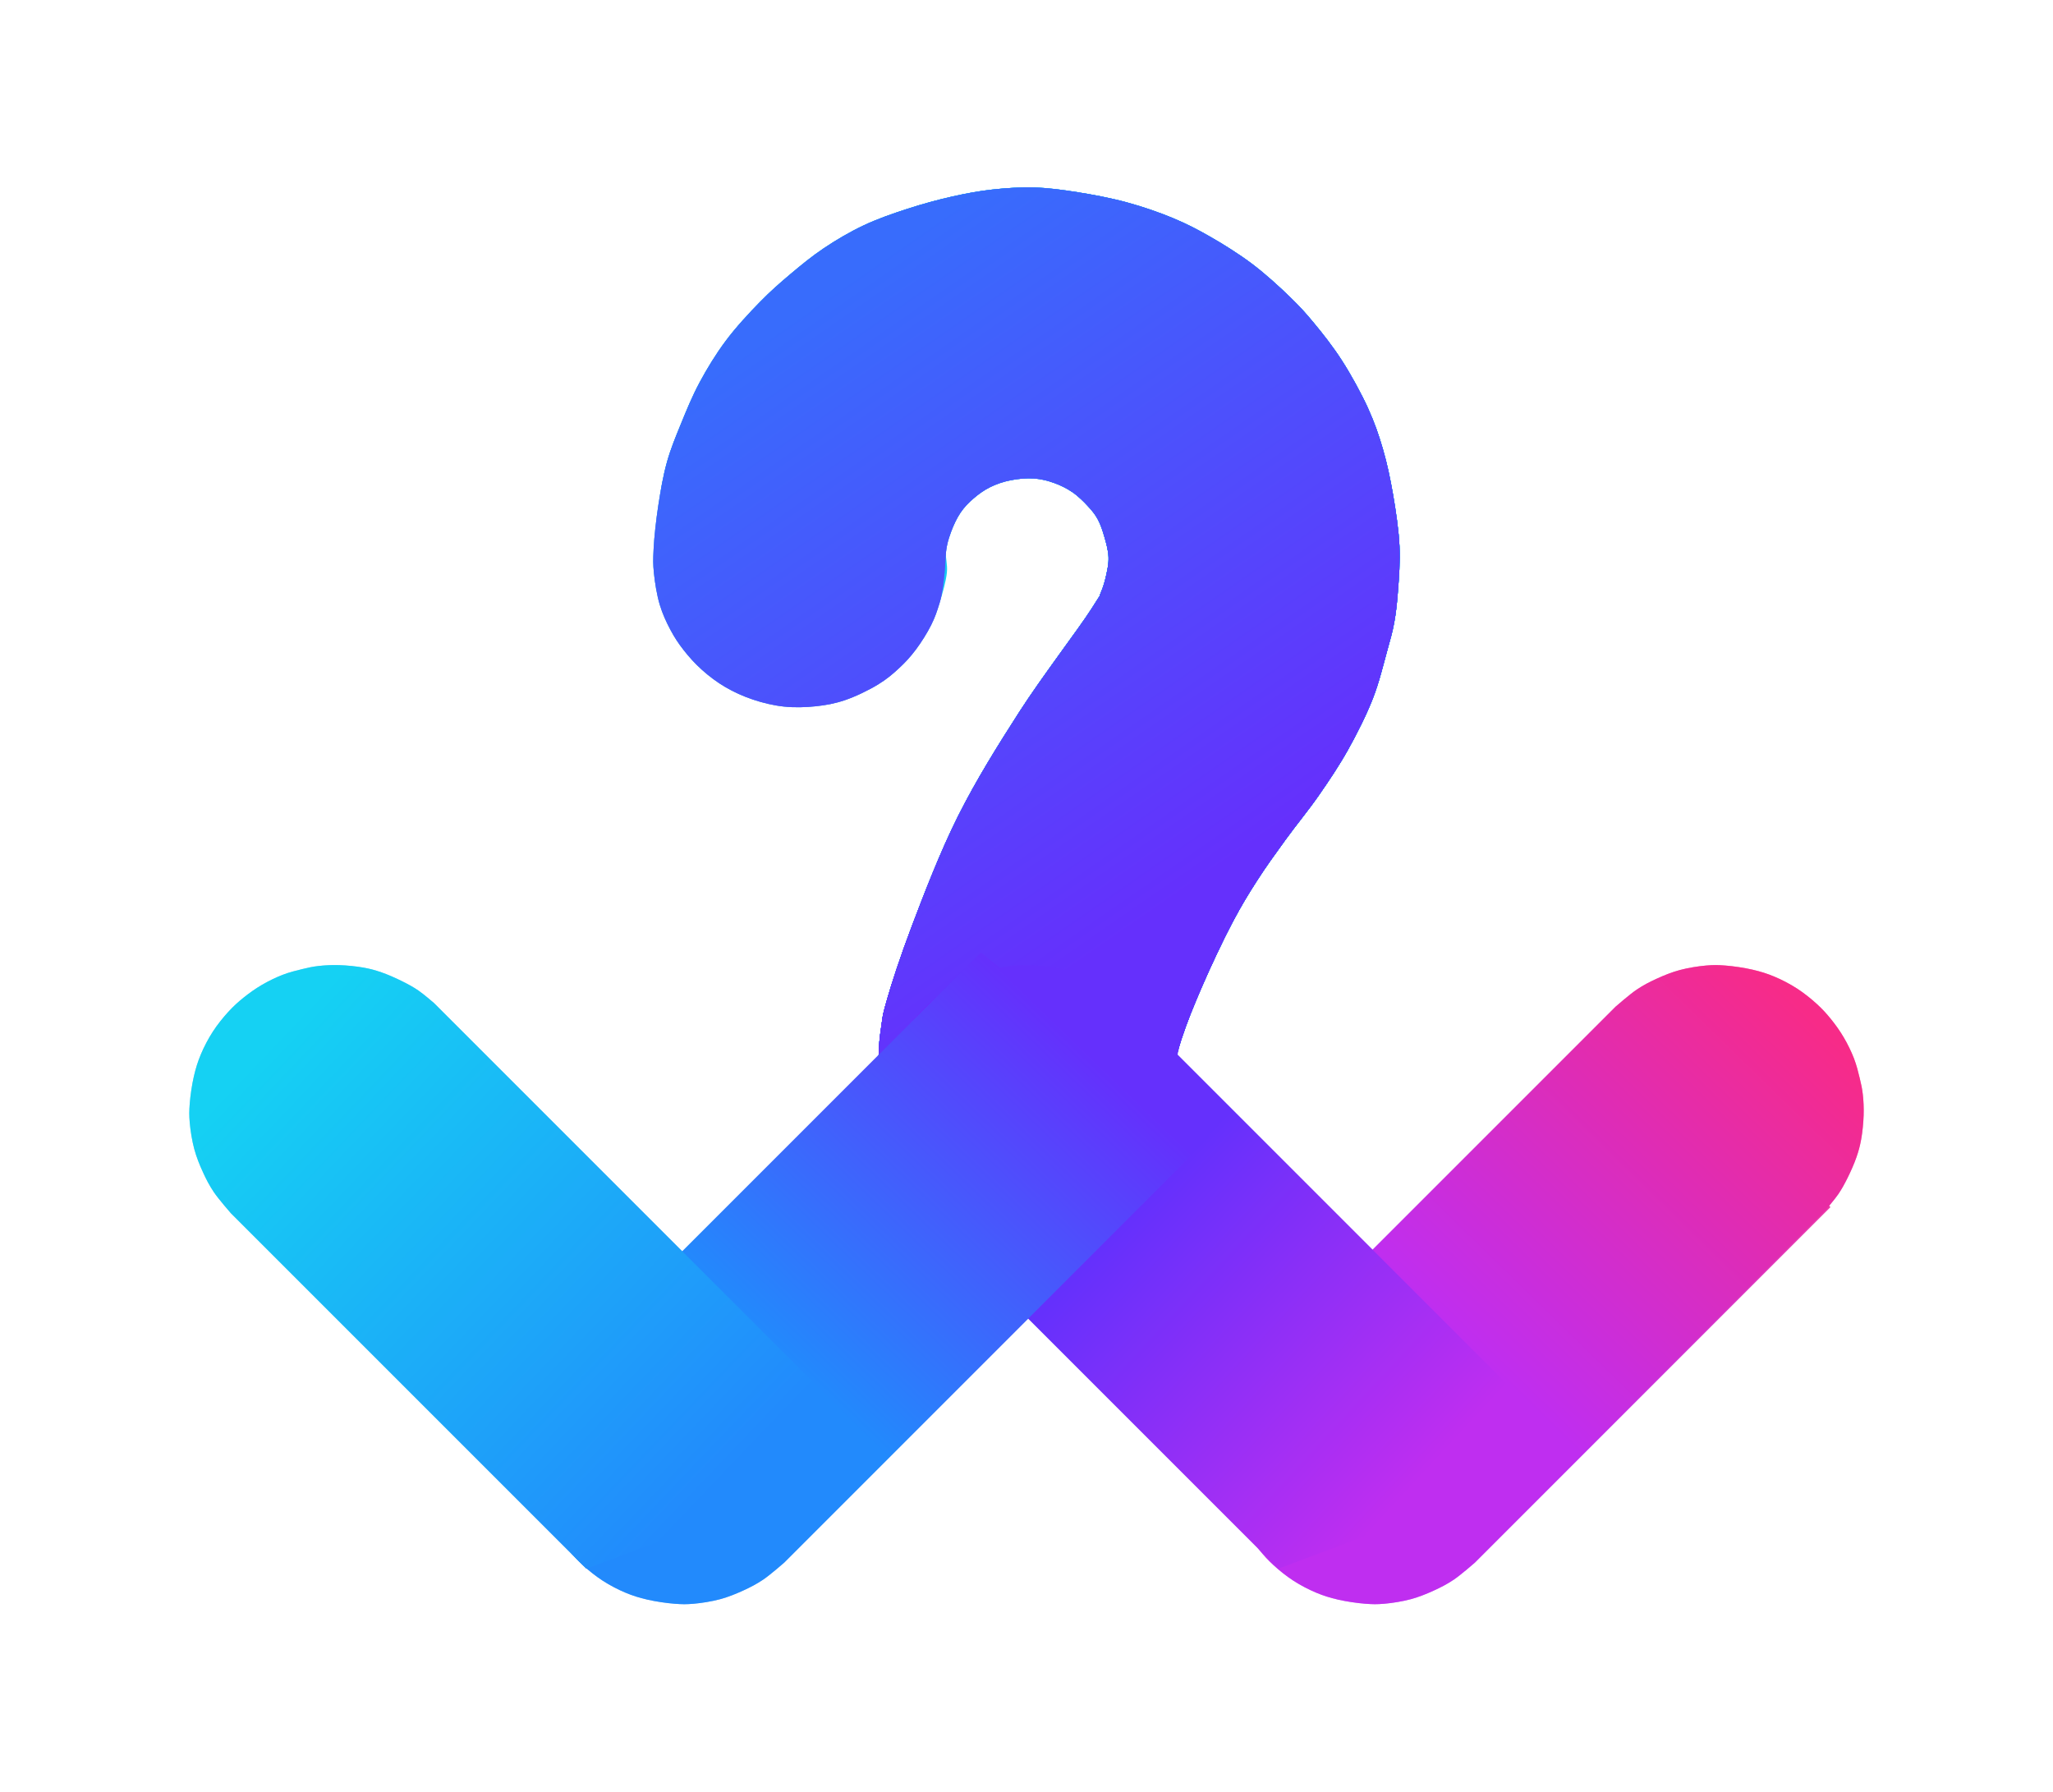 <?xml version="1.0" encoding="UTF-8" standalone="no"?>
<!-- Created with Inkscape (http://www.inkscape.org/) -->

<svg
   xmlns:dc="http://purl.org/dc/elements/1.1/"
   xmlns:cc="http://creativecommons.org/ns#"
   xmlns:rdf="http://www.w3.org/1999/02/22-rdf-syntax-ns#"
   xmlns:svg="http://www.w3.org/2000/svg"
   xmlns="http://www.w3.org/2000/svg"
   xmlns:xlink="http://www.w3.org/1999/xlink"
   xmlns:sodipodi="http://sodipodi.sourceforge.net/DTD/sodipodi-0.dtd"
   xmlns:inkscape="http://www.inkscape.org/namespaces/inkscape"
   width="471mm"
   height="411mm"
   viewBox="0 0 471 411"
   version="1.1"
   id="svg2427"
   inkscape:version="0.92.2 5c3e80d, 2017-08-06"
   sodipodi:docname="sygnet.svg">
  <defs
     id="defs2421">
    <linearGradient
       inkscape:collect="always"
       xlink:href="#linearGradient4358"
       id="linearGradient4618"
       gradientUnits="userSpaceOnUse"
       gradientTransform="translate(535.394,628.741)"
       x1="26.837"
       y1="206.456"
       x2="37.264"
       y2="173.612" />
    <linearGradient
       id="linearGradient4358"
       inkscape:collect="always">
      <stop
         id="stop4354"
         offset="0"
         style="stop-color:#42dbe0;stop-opacity:1" />
      <stop
         id="stop4356"
         offset="1"
         style="stop-color:#15caf4;stop-opacity:1" />
    </linearGradient>
    <linearGradient
       inkscape:collect="always"
       xlink:href="#linearGradient4352"
       id="linearGradient4620"
       gradientUnits="userSpaceOnUse"
       gradientTransform="translate(508.935,628.741)"
       x1="36.998"
       y1="165.019"
       x2="61.646"
       y2="139.676" />
    <linearGradient
       id="linearGradient4352"
       inkscape:collect="always">
      <stop
         id="stop4348"
         offset="0"
         style="stop-color:#15caf4;stop-opacity:1" />
      <stop
         id="stop4350"
         offset="1"
         style="stop-color:#17b8f7;stop-opacity:1" />
    </linearGradient>
    <clipPath
       clipPathUnits="userSpaceOnUse"
       id="clipPath4262-4">
      <path
         style="fill:none;fill-rule:evenodd;stroke:#000000;stroke-width:0.265px;stroke-linecap:butt;stroke-linejoin:miter;stroke-opacity:1"
         d="m 543.908,924.818 49.431,-119.472 -95.148,-15.502 17.105,-49.712 89.268,-28.865 75.905,39.021 5.345,111.184 -56.861,77.708 z"
         id="path4264-2"
         inkscape:connector-curvature="0" />
    </clipPath>
    <linearGradient
       inkscape:collect="always"
       xlink:href="#linearGradient4340"
       id="linearGradient4622"
       gradientUnits="userSpaceOnUse"
       gradientTransform="translate(508.935,628.741)"
       x1="109.691"
       y1="128.414"
       x2="124.928"
       y2="153.061" />
    <linearGradient
       id="linearGradient4340"
       inkscape:collect="always">
      <stop
         id="stop4336"
         offset="0"
         style="stop-color:#17b4f7;stop-opacity:1" />
      <stop
         id="stop4338"
         offset="1"
         style="stop-color:#19a3fa;stop-opacity:1" />
    </linearGradient>
    <clipPath
       clipPathUnits="userSpaceOnUse"
       id="clipPath4278-4">
      <path
         style="fill:none;fill-rule:evenodd;stroke:#000000;stroke-width:0.265px;stroke-linecap:butt;stroke-linejoin:miter;stroke-opacity:1"
         d="m 543.908,924.818 49.431,-119.472 29.934,-86.061 79.112,45.97 -24.589,103.701 -51.867,69.469 z"
         id="path4280-9"
         inkscape:connector-curvature="0" />
    </clipPath>
    <linearGradient
       inkscape:collect="always"
       xlink:href="#linearGradient4346"
       id="linearGradient4624"
       gradientUnits="userSpaceOnUse"
       gradientTransform="translate(508.935,628.741)"
       x1="69.198"
       y1="140.091"
       x2="117.586"
       y2="161.221" />
    <linearGradient
       id="linearGradient4346"
       inkscape:collect="always">
      <stop
         id="stop4342"
         offset="0"
         style="stop-color:#17b8f7;stop-opacity:1" />
      <stop
         id="stop4344"
         offset="1"
         style="stop-color:#19a3fa;stop-opacity:1" />
    </linearGradient>
    <clipPath
       clipPathUnits="userSpaceOnUse"
       id="clipPath4270-0">
      <path
         style="fill:none;fill-rule:evenodd;stroke:#000000;stroke-width:0.265px;stroke-linecap:butt;stroke-linejoin:miter;stroke-opacity:1"
         d="m 543.908,924.818 49.431,-119.472 -42.229,-85.526 53.454,-8.553 86.595,67.352 -31.003,94.613 -31.203,65.948 z"
         id="path4272-3"
         inkscape:connector-curvature="0" />
    </clipPath>
    <linearGradient
       inkscape:collect="always"
       xlink:href="#linearGradient4334"
       id="linearGradient4626"
       gradientUnits="userSpaceOnUse"
       gradientTransform="translate(508.935,628.741)"
       x1="134.146"
       y1="171.578"
       x2="131.843"
       y2="157.289" />
    <linearGradient
       id="linearGradient4334"
       inkscape:collect="always">
      <stop
         id="stop4330"
         offset="0"
         style="stop-color:#19a5fa;stop-opacity:1" />
      <stop
         id="stop4332"
         offset="1"
         style="stop-color:#19a3fa;stop-opacity:1" />
    </linearGradient>
    <clipPath
       clipPathUnits="userSpaceOnUse"
       id="clipPath4286-3">
      <path
         style="fill:none;fill-rule:evenodd;stroke:#000000;stroke-width:0.265px;stroke-linecap:butt;stroke-linejoin:miter;stroke-opacity:1"
         d="m 543.908,924.818 49.431,-119.472 81.784,-40.625 9.622,33.676 -6.949,36.349 -48.843,104.435 z"
         id="path4288-4"
         inkscape:connector-curvature="0" />
    </clipPath>
    <linearGradient
       inkscape:collect="always"
       xlink:href="#linearGradient4328"
       id="linearGradient4628"
       gradientUnits="userSpaceOnUse"
       gradientTransform="translate(508.935,628.741)"
       x1="121.19"
       y1="199.781"
       x2="124.645"
       y2="176.403" />
    <linearGradient
       id="linearGradient4328"
       inkscape:collect="always">
      <stop
         id="stop4324"
         offset="0"
         style="stop-color:#1c98fb;stop-opacity:1" />
      <stop
         id="stop4326"
         offset="1"
         style="stop-color:#19a5fa;stop-opacity:1" />
    </linearGradient>
    <clipPath
       clipPathUnits="userSpaceOnUse"
       id="clipPath4290-2">
      <path
         style="fill:none;fill-rule:evenodd;stroke:#000000;stroke-width:0.265px;stroke-linecap:butt;stroke-linejoin:miter;stroke-opacity:1"
         d="m 543.908,924.818 49.431,-119.472 91.406,-6.949 -6.949,36.349 -51.867,103.679 z"
         id="path4292-8"
         inkscape:connector-curvature="0" />
    </clipPath>
    <linearGradient
       inkscape:collect="always"
       xlink:href="#linearGradient4322"
       id="linearGradient4630"
       gradientUnits="userSpaceOnUse"
       gradientTransform="translate(508.935,628.741)"
       x1="85.637"
       y1="283.965"
       x2="117.143"
       y2="201.389" />
    <linearGradient
       id="linearGradient4322"
       inkscape:collect="always">
      <stop
         id="stop4318"
         offset="0"
         style="stop-color:#5e38fc;stop-opacity:1" />
      <stop
         id="stop4320"
         offset="1"
         style="stop-color:#1c99fb;stop-opacity:1" />
    </linearGradient>
    <clipPath
       clipPathUnits="userSpaceOnUse"
       id="clipPath4294-9">
      <path
         style="fill:none;fill-rule:evenodd;stroke:#000000;stroke-width:0.265px;stroke-linecap:butt;stroke-linejoin:miter;stroke-opacity:1"
         d="m 543.908,924.818 44.085,-102.901 89.803,12.829 -51.867,103.679 z"
         id="path4296-9"
         inkscape:connector-curvature="0" />
    </clipPath>
    <linearGradient
       inkscape:collect="always"
       xlink:href="#linearGradient4220"
       id="linearGradient4632"
       gradientUnits="userSpaceOnUse"
       gradientTransform="translate(508.935,628.741)"
       x1="79.781"
       y1="295.061"
       x2="90.75"
       y2="261.007" />
    <linearGradient
       id="linearGradient4220"
       inkscape:collect="always">
      <stop
         id="stop4216"
         offset="0"
         style="stop-color:#6530fd;stop-opacity:1" />
      <stop
         id="stop4218"
         offset="1"
         style="stop-color:#4652fc;stop-opacity:0" />
    </linearGradient>
    <clipPath
       clipPathUnits="userSpaceOnUse"
       id="clipPath4186-7">
      <path
         style="fill:none;fill-rule:evenodd;stroke:#000000;stroke-width:0.265px;stroke-linecap:butt;stroke-linejoin:miter;stroke-opacity:1"
         d="m 543.908,924.818 18.143,-44.223 79.753,18.899 -15.875,38.932 z"
         id="path4188-3"
         inkscape:connector-curvature="0" />
    </clipPath>
    <linearGradient
       inkscape:collect="always"
       xlink:href="#linearGradient4310"
       id="linearGradient4634"
       gradientUnits="userSpaceOnUse"
       gradientTransform="translate(508.935,628.741)"
       x1="80.291"
       y1="289.845"
       x2="105.116"
       y2="233.194" />
    <linearGradient
       id="linearGradient4310"
       inkscape:collect="always">
      <stop
         id="stop4306"
         offset="0"
         style="stop-color:#6530fc;stop-opacity:1" />
      <stop
         id="stop4308"
         offset="1"
         style="stop-color:#356cfc;stop-opacity:0" />
    </linearGradient>
    <clipPath
       clipPathUnits="userSpaceOnUse"
       id="clipPath4302-4">
      <path
         style="fill:none;fill-rule:evenodd;stroke:#000000;stroke-width:0.265px;stroke-linecap:butt;stroke-linejoin:miter;stroke-opacity:1"
         d="m 543.908,924.818 31.256,-77.243 84.992,25.658 -34.227,65.192 z"
         id="path4304-0"
         inkscape:connector-curvature="0" />
    </clipPath>
    <clipPath
       clipPathUnits="userSpaceOnUse"
       id="clipPath1687">
      <rect
         style="opacity:1;fill:none;fill-opacity:1;stroke:#000000;stroke-width:1.846;stroke-linecap:round;stroke-linejoin:round;stroke-miterlimit:4;stroke-dasharray:none;stroke-opacity:1"
         id="rect1689"
         width="512"
         height="512"
         x="705.571"
         y="600.405"
         ry="123.22" />
    </clipPath>
    <linearGradient
       inkscape:collect="always"
       xlink:href="#linearGradient4731"
       id="linearGradient4733"
       x1="-1429.722"
       y1="544.388"
       x2="-1338.593"
       y2="675.923"
       gradientUnits="userSpaceOnUse"
       gradientTransform="translate(6.631,15.119)" />
    <linearGradient
       inkscape:collect="always"
       id="linearGradient4731">
      <stop
         style="stop-color:#386cfc;stop-opacity:1"
         offset="0"
         id="stop4727" />
      <stop
         style="stop-color:#6530fc;stop-opacity:1"
         offset="1"
         id="stop4729" />
    </linearGradient>
    <linearGradient
       inkscape:collect="always"
       xlink:href="#linearGradient2988"
       id="linearGradient4614"
       gradientUnits="userSpaceOnUse"
       gradientTransform="rotate(-90,138.559,227.912)"
       x1="-56.807"
       y1="330.682"
       x2="12.189"
       y2="396.44" />
    <linearGradient
       inkscape:collect="always"
       id="linearGradient2988">
      <stop
         style="stop-color:#bf2ef0;stop-opacity:1"
         offset="0"
         id="stop2984" />
      <stop
         style="stop-color:#f33d9b;stop-opacity:1"
         offset="1"
         id="stop2986" />
    </linearGradient>
    <linearGradient
       inkscape:collect="always"
       xlink:href="#linearGradient3039"
       id="linearGradient4616"
       gradientUnits="userSpaceOnUse"
       gradientTransform="translate(55.609,60.747)"
       x1="261.869"
       y1="284.563"
       x2="185.721"
       y2="362.532" />
    <linearGradient
       inkscape:collect="always"
       id="linearGradient3039">
      <stop
         style="stop-color:#f72b88;stop-opacity:1"
         offset="0"
         id="stop3035" />
      <stop
         style="stop-color:#bf2ef0;stop-opacity:1"
         offset="1"
         id="stop3037" />
    </linearGradient>
    <linearGradient
       gradientTransform="translate(-1419.1,416.04)"
       inkscape:collect="always"
       xlink:href="#linearGradient3027"
       id="linearGradient3029-0"
       x1="106.105"
       y1="326.571"
       x2="171.736"
       y2="387.478"
       gradientUnits="userSpaceOnUse" />
    <linearGradient
       inkscape:collect="always"
       id="linearGradient3027">
      <stop
         style="stop-color:#6530fc;stop-opacity:1"
         offset="0"
         id="stop3023" />
      <stop
         style="stop-color:#bf2ef0;stop-opacity:1"
         offset="1"
         id="stop3025" />
    </linearGradient>
    <linearGradient
       inkscape:collect="always"
       xlink:href="#linearGradient3045"
       id="linearGradient5144"
       gradientUnits="userSpaceOnUse"
       gradientTransform="rotate(-90,-500.376,1222.14)"
       x1="-57.082"
       y1="329.37"
       x2="14.252"
       y2="398.045" />
    <linearGradient
       id="linearGradient3045"
       inkscape:collect="always">
      <stop
         id="stop3041"
         offset="0"
         style="stop-color:#228afc;stop-opacity:1" />
      <stop
         id="stop3043"
         offset="1"
         style="stop-color:#6530fc;stop-opacity:1" />
    </linearGradient>
    <linearGradient
       gradientTransform="translate(-1419.1,416.04)"
       inkscape:collect="always"
       xlink:href="#linearGradient3051"
       id="linearGradient2208-6"
       x1="-93.173"
       y1="289.094"
       x2="10.971"
       y2="388.548"
       gradientUnits="userSpaceOnUse" />
    <linearGradient
       id="linearGradient3051"
       inkscape:collect="always">
      <stop
         id="stop3047"
         offset="0"
         style="stop-color:#15d1f3;stop-opacity:1" />
      <stop
         id="stop3049"
         offset="1"
         style="stop-color:#228afc;stop-opacity:1" />
    </linearGradient>
    <filter
       inkscape:collect="always"
       style="color-interpolation-filters:sRGB"
       id="filter1867"
       x="-0.112"
       width="1.224"
       y="-0.132"
       height="1.264">
      <feGaussianBlur
         inkscape:collect="always"
         stdDeviation="17.906"
         id="feGaussianBlur1869" />
    </filter>
    <linearGradient
       inkscape:collect="always"
       xlink:href="#linearGradient4731"
       id="linearGradient2855"
       gradientUnits="userSpaceOnUse"
       gradientTransform="translate(6.631,15.119)"
       x1="-1429.722"
       y1="544.388"
       x2="-1338.593"
       y2="675.923" />
    <linearGradient
       inkscape:collect="always"
       xlink:href="#linearGradient2988"
       id="linearGradient2857"
       gradientUnits="userSpaceOnUse"
       gradientTransform="rotate(-90,138.559,227.912)"
       x1="-56.807"
       y1="330.682"
       x2="12.189"
       y2="396.44" />
    <linearGradient
       inkscape:collect="always"
       xlink:href="#linearGradient3039"
       id="linearGradient2859"
       gradientUnits="userSpaceOnUse"
       gradientTransform="translate(55.609,60.747)"
       x1="261.869"
       y1="284.563"
       x2="185.721"
       y2="362.532" />
    <linearGradient
       inkscape:collect="always"
       xlink:href="#linearGradient3027"
       id="linearGradient2861"
       gradientUnits="userSpaceOnUse"
       gradientTransform="translate(-1419.1,416.04)"
       x1="106.105"
       y1="326.571"
       x2="171.736"
       y2="387.478" />
    <linearGradient
       inkscape:collect="always"
       xlink:href="#linearGradient3045"
       id="linearGradient2863"
       gradientUnits="userSpaceOnUse"
       gradientTransform="rotate(-90,-500.376,1222.14)"
       x1="-57.082"
       y1="329.37"
       x2="14.252"
       y2="398.045" />
    <linearGradient
       inkscape:collect="always"
       xlink:href="#linearGradient3051"
       id="linearGradient2865"
       gradientUnits="userSpaceOnUse"
       gradientTransform="translate(-1419.1,416.04)"
       x1="-93.173"
       y1="289.094"
       x2="10.971"
       y2="388.548" />
  </defs>
  <sodipodi:namedview
     id="base"
     pagecolor="#ffffff"
     bordercolor="#666666"
     borderopacity="1.0"
     inkscape:pageopacity="0.0"
     inkscape:pageshadow="2"
     inkscape:zoom="0.175"
     inkscape:cx="-92.857143"
     inkscape:cy="560"
     inkscape:document-units="mm"
     inkscape:current-layer="g2420"
     showgrid="false"
     inkscape:window-width="1680"
     inkscape:window-height="953"
     inkscape:window-x="0"
     inkscape:window-y="1"
     inkscape:window-maximized="1" />
  <g
     inkscape:label="Layer 1"
     inkscape:groupmode="layer"
     id="layer1"
     transform="translate(0,114)">
    <g
       transform="translate(1499.226,-505.732)"
       id="g2420"
       inkscape:export-filename="/Users/vitorpeixoto/Documents/MIEI/PEI/logo/logo.png"
       inkscape:export-xdpi="80.994896"
       inkscape:export-ydpi="80.994896">
      <g
         id="g2895"
         transform="translate(75.238,-73.964)">
        <g
           id="g4369-4"
           transform="translate(-1954.494,-212.701)">
          <path
             sodipodi:nodetypes="czzzzzzzzzzzzzzzzzzzzzzzzzzzzzzzzzzzzzzzzzzzzzzzzzzzzzzzzzzzzzzzzzzzzzzzzzzccc"
             inkscape:connector-curvature="0"
             id="path2403-7-9"
             d="m 581.768,917.503 c 0.028,-0.763 0.361,-3.069 0.598,-4.724 0.237,-1.655 0.153,-1.515 1.203,-5.212 1.05,-3.696 3.025,-9.764 5.679,-16.771 2.655,-7.007 6.444,-16.917 10.557,-25.123 4.113,-8.206 8.999,-16.049 14.098,-23.987 5.099,-7.939 13.538,-18.947 16.504,-23.587 2.966,-4.64 1.566,-2.375 2.138,-3.675 0.572,-1.3 0.969,-2.701 1.27,-4.076 0.3,-1.375 0.588,-2.663 0.534,-4.143 -0.053,-1.479 -0.518,-3.159 -0.935,-4.61 -0.418,-1.451 -0.893,-2.903 -1.537,-4.076 -0.644,-1.173 -1.246,-1.887 -2.205,-2.94 -0.959,-1.053 -2.281,-2.365 -3.608,-3.274 -1.328,-0.909 -2.794,-1.613 -4.276,-2.138 -1.482,-0.525 -2.879,-0.884 -4.544,-1.002 -1.665,-0.119 -3.652,0.057 -5.345,0.401 -1.693,0.344 -3.309,0.887 -4.744,1.604 -1.435,0.716 -2.68,1.627 -3.809,2.606 -1.129,0.979 -2.061,1.922 -2.94,3.207 -0.879,1.285 -1.65,2.963 -2.205,4.477 -0.555,1.514 -0.977,2.98 -1.136,4.544 -0.159,1.564 0.392,2.771 0.2,4.744 -0.192,1.973 -1.05,4.946 -1.67,6.949 -0.62,2.003 -1.038,3.268 -1.938,5.078 -0.899,1.81 -2.299,4.034 -3.541,5.679 -1.242,1.646 -2.371,2.875 -3.809,4.209 -1.438,1.335 -2.749,2.473 -4.811,3.742 -2.061,1.269 -5.207,2.797 -7.617,3.608 -2.41,0.811 -4.333,1.148 -6.682,1.403 -2.349,0.255 -4.928,0.326 -7.35,0.067 -2.421,-0.26 -4.834,-0.849 -7.083,-1.604 -2.248,-0.755 -4.391,-1.726 -6.348,-2.873 -1.957,-1.147 -3.751,-2.516 -5.345,-3.942 -1.595,-1.426 -3.01,-3.006 -4.21,-4.544 -1.199,-1.537 -2.08,-2.872 -3.007,-4.61 -0.927,-1.738 -1.814,-3.623 -2.472,-5.813 -0.658,-2.19 -1.129,-5.146 -1.336,-7.283 -0.208,-2.137 -0.189,-2.9 -0.067,-5.479 0.122,-2.579 0.558,-6.622 1.069,-9.956 0.511,-3.333 1.122,-6.887 2.005,-10.023 0.882,-3.135 1.965,-5.708 3.207,-8.753 1.242,-3.045 2.566,-6.302 4.276,-9.488 1.71,-3.186 3.707,-6.467 6.014,-9.555 2.307,-3.088 5.327,-6.348 7.818,-8.887 2.491,-2.539 4.565,-4.351 7.016,-6.414 2.451,-2.063 4.887,-4.075 7.684,-5.947 2.797,-1.871 5.883,-3.7 9.087,-5.212 3.205,-1.512 6.7,-2.706 10.089,-3.809 3.39,-1.102 6.977,-2.08 10.223,-2.806 3.247,-0.726 6.064,-1.254 9.221,-1.604 3.157,-0.349 6.427,-0.566 9.689,-0.468 3.262,0.098 6.286,0.514 9.822,1.069 3.536,0.555 7.7,1.341 11.359,2.339 3.659,0.998 7.372,2.275 10.557,3.608 3.185,1.334 5.498,2.53 8.553,4.276 3.054,1.746 6.63,3.969 9.688,6.281 3.059,2.312 6.287,5.276 8.62,7.55 2.332,2.274 3.465,3.52 5.479,5.947 2.014,2.427 4.389,5.425 6.481,8.686 2.092,3.261 4.411,7.495 5.947,10.891 1.535,3.397 2.44,6.042 3.408,9.354 0.968,3.312 1.694,6.768 2.339,10.49 0.645,3.722 1.305,8.173 1.47,11.827 0.165,3.654 -0.116,7.115 -0.334,10.023 -0.218,2.908 -0.436,5.049 -0.869,7.417 -0.433,2.368 -0.889,3.855 -1.691,6.768 -0.802,2.913 -1.751,6.925 -3.213,10.678 -1.462,3.753 -3.598,8.012 -5.67,11.717 -2.072,3.705 -4.315,7.036 -6.709,10.489 -2.394,3.453 -5.295,6.943 -7.654,10.205 -2.36,3.263 -4.488,6.186 -6.52,9.355 -2.032,3.169 -3.524,5.589 -5.67,9.638 -2.146,4.049 -5.056,10.258 -6.993,14.741 -1.936,4.483 -3.405,8.071 -4.725,12.095 -1.32,4.024 -3.213,12.001 -3.213,12.001 l -66.339,-6.927 c 0,0 0.217,-2.938 0.265,-4.429 z"
             style="fill:url(#linearGradient4618);fill-opacity:1;fill-rule:evenodd;stroke:none;stroke-width:0.265px;stroke-linecap:butt;stroke-linejoin:miter;stroke-opacity:1" />
          <path
             transform="translate(26.458)"
             clip-path="url(#clipPath4262-4)"
             sodipodi:nodetypes="czzzzzzzzzzzzzzzzzzzzzzzzzzzzzzzzzzzzzzzzzzzzzzzzzzzzzzzzzzzzzzzzzzzzzzzzzzccc"
             inkscape:connector-curvature="0"
             id="path2403-7-81-4"
             d="m 555.31,917.503 c 0.028,-0.763 0.361,-3.069 0.598,-4.724 0.237,-1.655 0.153,-1.515 1.203,-5.212 1.05,-3.696 3.025,-9.764 5.679,-16.771 2.655,-7.007 6.444,-16.917 10.557,-25.123 4.113,-8.206 8.999,-16.049 14.098,-23.987 5.099,-7.939 13.538,-18.947 16.504,-23.587 2.966,-4.64 1.566,-2.375 2.138,-3.675 0.572,-1.3 0.969,-2.701 1.27,-4.076 0.3,-1.375 0.588,-2.663 0.535,-4.143 -0.053,-1.479 -0.518,-3.159 -0.935,-4.61 -0.418,-1.451 -0.893,-2.903 -1.537,-4.076 -0.644,-1.173 -1.246,-1.887 -2.205,-2.94 -0.959,-1.053 -2.281,-2.365 -3.608,-3.274 -1.328,-0.909 -2.794,-1.613 -4.276,-2.138 -1.482,-0.525 -2.879,-0.884 -4.544,-1.002 -1.665,-0.119 -3.652,0.057 -5.345,0.401 -1.693,0.344 -3.309,0.887 -4.744,1.604 -1.435,0.716 -2.68,1.627 -3.809,2.606 -1.129,0.979 -2.061,1.922 -2.94,3.207 -0.879,1.285 -1.65,2.963 -2.205,4.477 -0.555,1.514 -0.977,2.98 -1.136,4.544 -0.159,1.564 0.392,2.771 0.2,4.744 -0.192,1.973 -1.05,4.946 -1.67,6.949 -0.62,2.003 -1.038,3.268 -1.938,5.078 -0.899,1.81 -2.299,4.034 -3.541,5.679 -1.242,1.646 -2.371,2.875 -3.809,4.209 -1.438,1.335 -2.749,2.473 -4.811,3.742 -2.061,1.269 -5.207,2.797 -7.617,3.608 -2.41,0.811 -4.333,1.148 -6.682,1.403 -2.349,0.255 -4.928,0.326 -7.35,0.067 -2.421,-0.26 -4.834,-0.849 -7.083,-1.604 -2.248,-0.755 -4.391,-1.726 -6.348,-2.873 -1.957,-1.147 -3.751,-2.516 -5.345,-3.942 -1.595,-1.426 -3.01,-3.006 -4.21,-4.544 -1.199,-1.537 -2.08,-2.872 -3.007,-4.61 -0.927,-1.738 -1.814,-3.623 -2.472,-5.813 -0.658,-2.19 -1.129,-5.146 -1.336,-7.283 -0.208,-2.137 -0.189,-2.9 -0.067,-5.479 0.122,-2.579 0.558,-6.622 1.069,-9.956 0.511,-3.333 1.122,-6.887 2.005,-10.023 0.882,-3.135 1.965,-5.708 3.207,-8.753 1.242,-3.045 2.566,-6.302 4.276,-9.488 1.71,-3.186 3.707,-6.467 6.014,-9.555 2.307,-3.088 5.327,-6.348 7.818,-8.887 2.491,-2.539 4.565,-4.351 7.016,-6.414 2.451,-2.063 4.887,-4.075 7.684,-5.947 2.797,-1.871 5.883,-3.7 9.087,-5.212 3.205,-1.512 6.7,-2.706 10.089,-3.809 3.39,-1.102 6.977,-2.08 10.223,-2.806 3.247,-0.726 6.064,-1.254 9.221,-1.604 3.157,-0.349 6.427,-0.566 9.689,-0.468 3.262,0.098 6.286,0.514 9.822,1.069 3.536,0.555 7.7,1.341 11.359,2.339 3.659,0.998 7.372,2.275 10.557,3.608 3.185,1.334 5.499,2.53 8.553,4.276 3.054,1.746 6.63,3.969 9.689,6.281 3.059,2.312 6.287,5.276 8.619,7.55 2.332,2.274 3.465,3.52 5.479,5.947 2.014,2.427 4.389,5.425 6.481,8.686 2.092,3.261 4.411,7.495 5.947,10.891 1.535,3.397 2.44,6.042 3.408,9.354 0.968,3.312 1.694,6.768 2.339,10.49 0.645,3.722 1.305,8.173 1.47,11.827 0.165,3.654 -0.116,7.115 -0.334,10.023 -0.218,2.908 -0.436,5.049 -0.869,7.417 -0.433,2.368 -0.889,3.855 -1.691,6.768 -0.802,2.913 -1.751,6.925 -3.213,10.678 -1.462,3.753 -3.598,8.012 -5.67,11.717 -2.072,3.705 -4.315,7.036 -6.709,10.489 -2.394,3.453 -5.294,6.943 -7.654,10.205 -2.36,3.263 -4.488,6.186 -6.52,9.355 -2.032,3.169 -3.524,5.589 -5.67,9.638 -2.146,4.049 -5.056,10.258 -6.993,14.741 -1.936,4.483 -3.405,8.071 -4.725,12.095 -1.32,4.024 -3.213,12.001 -3.213,12.001 l -66.339,-6.927 c 0,0 0.217,-2.938 0.265,-4.429 z"
             style="fill:url(#linearGradient4620);fill-opacity:1;fill-rule:evenodd;stroke:none;stroke-width:0.265px;stroke-linecap:butt;stroke-linejoin:miter;stroke-opacity:1" />
          <path
             transform="translate(26.458)"
             clip-path="url(#clipPath4278-4)"
             sodipodi:nodetypes="czzzzzzzzzzzzzzzzzzzzzzzzzzzzzzzzzzzzzzzzzzzzzzzzzzzzzzzzzzzzzzzzzzzzzzzzzzccc"
             inkscape:connector-curvature="0"
             id="path2403-7-2-1"
             d="m 555.31,917.503 c 0.028,-0.763 0.361,-3.069 0.598,-4.724 0.237,-1.655 0.153,-1.515 1.203,-5.212 1.05,-3.696 3.025,-9.764 5.679,-16.771 2.655,-7.007 6.444,-16.917 10.557,-25.123 4.113,-8.206 8.999,-16.049 14.098,-23.987 5.099,-7.939 13.538,-18.947 16.504,-23.587 2.966,-4.64 1.566,-2.375 2.138,-3.675 0.572,-1.3 0.969,-2.701 1.27,-4.076 0.3,-1.375 0.588,-2.663 0.535,-4.143 -0.053,-1.479 -0.518,-3.159 -0.935,-4.61 -0.418,-1.451 -0.893,-2.903 -1.537,-4.076 -0.644,-1.173 -1.246,-1.887 -2.205,-2.94 -0.959,-1.053 -2.281,-2.365 -3.608,-3.274 -1.328,-0.909 -2.794,-1.613 -4.276,-2.138 -1.482,-0.525 -2.879,-0.884 -4.544,-1.002 -1.665,-0.119 -3.652,0.057 -5.345,0.401 -1.693,0.344 -3.309,0.887 -4.744,1.604 -1.435,0.716 -2.68,1.627 -3.809,2.606 -1.129,0.979 -2.061,1.922 -2.94,3.207 -0.879,1.285 -1.65,2.963 -2.205,4.477 -0.555,1.514 -0.977,2.98 -1.136,4.544 -0.159,1.564 0.392,2.771 0.2,4.744 -0.192,1.973 -1.05,4.946 -1.67,6.949 -0.62,2.003 -1.038,3.268 -1.938,5.078 -0.899,1.81 -2.299,4.034 -3.541,5.679 -1.242,1.646 -2.371,2.875 -3.809,4.209 -1.438,1.335 -2.749,2.473 -4.811,3.742 -2.061,1.269 -5.207,2.797 -7.617,3.608 -2.41,0.811 -4.333,1.148 -6.682,1.403 -2.349,0.255 -4.928,0.326 -7.35,0.067 -2.421,-0.26 -4.834,-0.849 -7.083,-1.604 -2.248,-0.755 -4.391,-1.726 -6.348,-2.873 -1.957,-1.147 -3.751,-2.516 -5.345,-3.942 -1.595,-1.426 -3.01,-3.006 -4.21,-4.544 -1.199,-1.537 -2.08,-2.872 -3.007,-4.61 -0.927,-1.738 -1.814,-3.623 -2.472,-5.813 -0.658,-2.19 -1.129,-5.146 -1.336,-7.283 -0.208,-2.137 -0.189,-2.9 -0.067,-5.479 0.122,-2.579 0.558,-6.622 1.069,-9.956 0.511,-3.333 1.122,-6.887 2.005,-10.023 0.882,-3.135 1.965,-5.708 3.207,-8.753 1.242,-3.045 2.566,-6.302 4.276,-9.488 1.71,-3.186 3.707,-6.467 6.014,-9.555 2.307,-3.088 5.327,-6.348 7.818,-8.887 2.491,-2.539 4.565,-4.351 7.016,-6.414 2.451,-2.063 4.887,-4.075 7.684,-5.947 2.797,-1.871 5.883,-3.7 9.087,-5.212 3.205,-1.512 6.7,-2.706 10.089,-3.809 3.39,-1.102 6.977,-2.08 10.223,-2.806 3.247,-0.726 6.064,-1.254 9.221,-1.604 3.157,-0.349 6.427,-0.566 9.689,-0.468 3.262,0.098 6.286,0.514 9.822,1.069 3.536,0.555 7.7,1.341 11.359,2.339 3.659,0.998 7.372,2.275 10.557,3.608 3.185,1.334 5.499,2.53 8.553,4.276 3.054,1.746 6.63,3.969 9.689,6.281 3.059,2.312 6.287,5.276 8.619,7.55 2.332,2.274 3.465,3.52 5.479,5.947 2.014,2.427 4.389,5.425 6.481,8.686 2.092,3.261 4.411,7.495 5.947,10.891 1.535,3.397 2.44,6.042 3.408,9.354 0.968,3.312 1.694,6.768 2.339,10.49 0.645,3.722 1.305,8.173 1.47,11.827 0.165,3.654 -0.116,7.115 -0.334,10.023 -0.218,2.908 -0.436,5.049 -0.869,7.417 -0.433,2.368 -0.889,3.855 -1.691,6.768 -0.802,2.913 -1.751,6.925 -3.213,10.678 -1.462,3.753 -3.598,8.012 -5.67,11.717 -2.072,3.705 -4.315,7.036 -6.709,10.489 -2.394,3.453 -5.294,6.943 -7.654,10.205 -2.36,3.263 -4.488,6.186 -6.52,9.355 -2.032,3.169 -3.524,5.589 -5.67,9.638 -2.146,4.049 -5.056,10.258 -6.993,14.741 -1.936,4.483 -3.405,8.071 -4.725,12.095 -1.32,4.024 -3.213,12.001 -3.213,12.001 l -66.339,-6.927 c 0,0 0.217,-2.938 0.265,-4.429 z"
             style="fill:url(#linearGradient4622);fill-opacity:1;fill-rule:evenodd;stroke:none;stroke-width:0.265px;stroke-linecap:butt;stroke-linejoin:miter;stroke-opacity:1" />
          <path
             transform="translate(26.458)"
             clip-path="url(#clipPath4270-0)"
             sodipodi:nodetypes="czzzzzzzzzzzzzzzzzzzzzzzzzzzzzzzzzzzzzzzzzzzzzzzzzzzzzzzzzzzzzzzzzzzzzzzzzzccc"
             inkscape:connector-curvature="0"
             id="path2403-7-4-9"
             d="m 555.31,917.503 c 0.028,-0.763 0.361,-3.069 0.598,-4.724 0.237,-1.655 0.153,-1.515 1.203,-5.212 1.05,-3.696 3.025,-9.764 5.679,-16.771 2.655,-7.007 6.444,-16.917 10.557,-25.123 4.113,-8.206 8.999,-16.049 14.098,-23.987 5.099,-7.939 13.538,-18.947 16.504,-23.587 2.966,-4.64 1.566,-2.375 2.138,-3.675 0.572,-1.3 0.969,-2.701 1.27,-4.076 0.3,-1.375 0.588,-2.663 0.535,-4.143 -0.053,-1.479 -0.518,-3.159 -0.935,-4.61 -0.418,-1.451 -0.893,-2.903 -1.537,-4.076 -0.644,-1.173 -1.246,-1.887 -2.205,-2.94 -0.959,-1.053 -2.281,-2.365 -3.608,-3.274 -1.328,-0.909 -2.794,-1.613 -4.276,-2.138 -1.482,-0.525 -2.879,-0.884 -4.544,-1.002 -1.665,-0.119 -3.652,0.057 -5.345,0.401 -1.693,0.344 -3.309,0.887 -4.744,1.604 -1.435,0.716 -2.68,1.627 -3.809,2.606 -1.129,0.979 -2.061,1.922 -2.94,3.207 -0.879,1.285 -1.65,2.963 -2.205,4.477 -0.555,1.514 -0.977,2.98 -1.136,4.544 -0.159,1.564 0.392,2.771 0.2,4.744 -0.192,1.973 -1.05,4.946 -1.67,6.949 -0.62,2.003 -1.038,3.268 -1.938,5.078 -0.899,1.81 -2.299,4.034 -3.541,5.679 -1.242,1.646 -2.371,2.875 -3.809,4.209 -1.438,1.335 -2.749,2.473 -4.811,3.742 -2.061,1.269 -5.207,2.797 -7.617,3.608 -2.41,0.811 -4.333,1.148 -6.682,1.403 -2.349,0.255 -4.928,0.326 -7.35,0.067 -2.421,-0.26 -4.834,-0.849 -7.083,-1.604 -2.248,-0.755 -4.391,-1.726 -6.348,-2.873 -1.957,-1.147 -3.751,-2.516 -5.345,-3.942 -1.595,-1.426 -3.01,-3.006 -4.21,-4.544 -1.199,-1.537 -2.08,-2.872 -3.007,-4.61 -0.927,-1.738 -1.814,-3.623 -2.472,-5.813 -0.658,-2.19 -1.129,-5.146 -1.336,-7.283 -0.208,-2.137 -0.189,-2.9 -0.067,-5.479 0.122,-2.579 0.558,-6.622 1.069,-9.956 0.511,-3.333 1.122,-6.887 2.005,-10.023 0.882,-3.135 1.965,-5.708 3.207,-8.753 1.242,-3.045 2.566,-6.302 4.276,-9.488 1.71,-3.186 3.707,-6.467 6.014,-9.555 2.307,-3.088 5.327,-6.348 7.818,-8.887 2.491,-2.539 4.565,-4.351 7.016,-6.414 2.451,-2.063 4.887,-4.075 7.684,-5.947 2.797,-1.871 5.883,-3.7 9.087,-5.212 3.205,-1.512 6.7,-2.706 10.089,-3.809 3.39,-1.102 6.977,-2.08 10.223,-2.806 3.247,-0.726 6.064,-1.254 9.221,-1.604 3.157,-0.349 6.427,-0.566 9.689,-0.468 3.262,0.098 6.286,0.514 9.822,1.069 3.536,0.555 7.7,1.341 11.359,2.339 3.659,0.998 7.372,2.275 10.557,3.608 3.185,1.334 5.499,2.53 8.553,4.276 3.054,1.746 6.63,3.969 9.689,6.281 3.059,2.312 6.287,5.276 8.619,7.55 2.332,2.274 3.465,3.52 5.479,5.947 2.014,2.427 4.389,5.425 6.481,8.686 2.092,3.261 4.411,7.495 5.947,10.891 1.535,3.397 2.44,6.042 3.408,9.354 0.968,3.312 1.694,6.768 2.339,10.49 0.645,3.722 1.305,8.173 1.47,11.827 0.165,3.654 -0.116,7.115 -0.334,10.023 -0.218,2.908 -0.436,5.049 -0.869,7.417 -0.433,2.368 -0.889,3.855 -1.691,6.768 -0.802,2.913 -1.751,6.925 -3.213,10.678 -1.462,3.753 -3.598,8.012 -5.67,11.717 -2.072,3.705 -4.315,7.036 -6.709,10.489 -2.394,3.453 -5.294,6.943 -7.654,10.205 -2.36,3.263 -4.488,6.186 -6.52,9.355 -2.032,3.169 -3.524,5.589 -5.67,9.638 -2.146,4.049 -5.056,10.258 -6.993,14.741 -1.936,4.483 -3.405,8.071 -4.725,12.095 -1.32,4.024 -3.213,12.001 -3.213,12.001 l -66.339,-6.927 c 0,0 0.217,-2.938 0.265,-4.429 z"
             style="fill:url(#linearGradient4624);fill-opacity:1;fill-rule:evenodd;stroke:none;stroke-width:0.265px;stroke-linecap:butt;stroke-linejoin:miter;stroke-opacity:1" />
          <path
             transform="translate(26.458)"
             clip-path="url(#clipPath4286-3)"
             sodipodi:nodetypes="czzzzzzzzzzzzzzzzzzzzzzzzzzzzzzzzzzzzzzzzzzzzzzzzzzzzzzzzzzzzzzzzzzzzzzzzzzccc"
             inkscape:connector-curvature="0"
             id="path2403-7-79-6"
             d="m 555.31,917.503 c 0.028,-0.763 0.361,-3.069 0.598,-4.724 0.237,-1.655 0.153,-1.515 1.203,-5.212 1.05,-3.696 3.025,-9.764 5.679,-16.771 2.655,-7.007 6.444,-16.917 10.557,-25.123 4.113,-8.206 8.999,-16.049 14.098,-23.987 5.099,-7.939 13.538,-18.947 16.504,-23.587 2.966,-4.64 1.566,-2.375 2.138,-3.675 0.572,-1.3 0.969,-2.701 1.27,-4.076 0.3,-1.375 0.588,-2.663 0.535,-4.143 -0.053,-1.479 -0.518,-3.159 -0.935,-4.61 -0.418,-1.451 -0.893,-2.903 -1.537,-4.076 -0.644,-1.173 -1.246,-1.887 -2.205,-2.94 -0.959,-1.053 -2.281,-2.365 -3.608,-3.274 -1.328,-0.909 -2.794,-1.613 -4.276,-2.138 -1.482,-0.525 -2.879,-0.884 -4.544,-1.002 -1.665,-0.119 -3.652,0.057 -5.345,0.401 -1.693,0.344 -3.309,0.887 -4.744,1.604 -1.435,0.716 -2.68,1.627 -3.809,2.606 -1.129,0.979 -2.061,1.922 -2.94,3.207 -0.879,1.285 -1.65,2.963 -2.205,4.477 -0.555,1.514 -0.977,2.98 -1.136,4.544 -0.159,1.564 0.392,2.771 0.2,4.744 -0.192,1.973 -1.05,4.946 -1.67,6.949 -0.62,2.003 -1.038,3.268 -1.938,5.078 -0.899,1.81 -2.299,4.034 -3.541,5.679 -1.242,1.646 -2.371,2.875 -3.809,4.209 -1.438,1.335 -2.749,2.473 -4.811,3.742 -2.061,1.269 -5.207,2.797 -7.617,3.608 -2.41,0.811 -4.333,1.148 -6.682,1.403 -2.349,0.255 -4.928,0.326 -7.35,0.067 -2.421,-0.26 -4.834,-0.849 -7.083,-1.604 -2.248,-0.755 -4.391,-1.726 -6.348,-2.873 -1.957,-1.147 -3.751,-2.516 -5.345,-3.942 -1.595,-1.426 -3.01,-3.006 -4.21,-4.544 -1.199,-1.537 -2.08,-2.872 -3.007,-4.61 -0.927,-1.738 -1.814,-3.623 -2.472,-5.813 -0.658,-2.19 -1.129,-5.146 -1.336,-7.283 -0.208,-2.137 -0.189,-2.9 -0.067,-5.479 0.122,-2.579 0.558,-6.622 1.069,-9.956 0.511,-3.333 1.122,-6.887 2.005,-10.023 0.882,-3.135 1.965,-5.708 3.207,-8.753 1.242,-3.045 2.566,-6.302 4.276,-9.488 1.71,-3.186 3.707,-6.467 6.014,-9.555 2.307,-3.088 5.327,-6.348 7.818,-8.887 2.491,-2.539 4.565,-4.351 7.016,-6.414 2.451,-2.063 4.887,-4.075 7.684,-5.947 2.797,-1.871 5.883,-3.7 9.087,-5.212 3.205,-1.512 6.7,-2.706 10.089,-3.809 3.39,-1.102 6.977,-2.08 10.223,-2.806 3.247,-0.726 6.064,-1.254 9.221,-1.604 3.157,-0.349 6.427,-0.566 9.689,-0.468 3.262,0.098 6.286,0.514 9.822,1.069 3.536,0.555 7.7,1.341 11.359,2.339 3.659,0.998 7.372,2.275 10.557,3.608 3.185,1.334 5.499,2.53 8.553,4.276 3.054,1.746 6.63,3.969 9.689,6.281 3.059,2.312 6.287,5.276 8.619,7.55 2.332,2.274 3.465,3.52 5.479,5.947 2.014,2.427 4.389,5.425 6.481,8.686 2.092,3.261 4.411,7.495 5.947,10.891 1.535,3.397 2.44,6.042 3.408,9.354 0.968,3.312 1.694,6.768 2.339,10.49 0.645,3.722 1.305,8.173 1.47,11.827 0.165,3.654 -0.116,7.115 -0.334,10.023 -0.218,2.908 -0.436,5.049 -0.869,7.417 -0.433,2.368 -0.889,3.855 -1.691,6.768 -0.802,2.913 -1.751,6.925 -3.213,10.678 -1.462,3.753 -3.598,8.012 -5.67,11.717 -2.072,3.705 -4.315,7.036 -6.709,10.489 -2.394,3.453 -5.294,6.943 -7.654,10.205 -2.36,3.263 -4.488,6.186 -6.52,9.355 -2.032,3.169 -3.524,5.589 -5.67,9.638 -2.146,4.049 -5.056,10.258 -6.993,14.741 -1.936,4.483 -3.405,8.071 -4.725,12.095 -1.32,4.024 -3.213,12.001 -3.213,12.001 l -66.339,-6.927 c 0,0 0.217,-2.938 0.265,-4.429 z"
             style="fill:url(#linearGradient4626);fill-opacity:1;fill-rule:evenodd;stroke:none;stroke-width:0.265px;stroke-linecap:butt;stroke-linejoin:miter;stroke-opacity:1" />
          <path
             transform="translate(26.458)"
             clip-path="url(#clipPath4290-2)"
             sodipodi:nodetypes="czzzzzzzzzzzzzzzzzzzzzzzzzzzzzzzzzzzzzzzzzzzzzzzzzzzzzzzzzzzzzzzzzzzzzzzzzzccc"
             inkscape:connector-curvature="0"
             id="path2403-7-7-7"
             d="m 555.31,917.503 c 0.028,-0.763 0.361,-3.069 0.598,-4.724 0.237,-1.655 0.153,-1.515 1.203,-5.212 1.05,-3.696 3.025,-9.764 5.679,-16.771 2.655,-7.007 6.444,-16.917 10.557,-25.123 4.113,-8.206 8.999,-16.049 14.098,-23.987 5.099,-7.939 13.538,-18.947 16.504,-23.587 2.966,-4.64 1.566,-2.375 2.138,-3.675 0.572,-1.3 0.969,-2.701 1.27,-4.076 0.3,-1.375 0.588,-2.663 0.535,-4.143 -0.053,-1.479 -0.518,-3.159 -0.935,-4.61 -0.418,-1.451 -0.893,-2.903 -1.537,-4.076 -0.644,-1.173 -1.246,-1.887 -2.205,-2.94 -0.959,-1.053 -2.281,-2.365 -3.608,-3.274 -1.328,-0.909 -2.794,-1.613 -4.276,-2.138 -1.482,-0.525 -2.879,-0.884 -4.544,-1.002 -1.665,-0.119 -3.652,0.057 -5.345,0.401 -1.693,0.344 -3.309,0.887 -4.744,1.604 -1.435,0.716 -2.68,1.627 -3.809,2.606 -1.129,0.979 -2.061,1.922 -2.94,3.207 -0.879,1.285 -1.65,2.963 -2.205,4.477 -0.555,1.514 -0.977,2.98 -1.136,4.544 -0.159,1.564 0.392,2.771 0.2,4.744 -0.192,1.973 -1.05,4.946 -1.67,6.949 -0.62,2.003 -1.038,3.268 -1.938,5.078 -0.899,1.81 -2.299,4.034 -3.541,5.679 -1.242,1.646 -2.371,2.875 -3.809,4.209 -1.438,1.335 -2.749,2.473 -4.811,3.742 -2.061,1.269 -5.207,2.797 -7.617,3.608 -2.41,0.811 -4.333,1.148 -6.682,1.403 -2.349,0.255 -4.928,0.326 -7.35,0.067 -2.421,-0.26 -4.834,-0.849 -7.083,-1.604 -2.248,-0.755 -4.391,-1.726 -6.348,-2.873 -1.957,-1.147 -3.751,-2.516 -5.345,-3.942 -1.595,-1.426 -3.01,-3.006 -4.21,-4.544 -1.199,-1.537 -2.08,-2.872 -3.007,-4.61 -0.927,-1.738 -1.814,-3.623 -2.472,-5.813 -0.658,-2.19 -1.129,-5.146 -1.336,-7.283 -0.208,-2.137 -0.189,-2.9 -0.067,-5.479 0.122,-2.579 0.558,-6.622 1.069,-9.956 0.511,-3.333 1.122,-6.887 2.005,-10.023 0.882,-3.135 1.965,-5.708 3.207,-8.753 1.242,-3.045 2.566,-6.302 4.276,-9.488 1.71,-3.186 3.707,-6.467 6.014,-9.555 2.307,-3.088 5.327,-6.348 7.818,-8.887 2.491,-2.539 4.565,-4.351 7.016,-6.414 2.451,-2.063 4.887,-4.075 7.684,-5.947 2.797,-1.871 5.883,-3.7 9.087,-5.212 3.205,-1.512 6.7,-2.706 10.089,-3.809 3.39,-1.102 6.977,-2.08 10.223,-2.806 3.247,-0.726 6.064,-1.254 9.221,-1.604 3.157,-0.349 6.427,-0.566 9.689,-0.468 3.262,0.098 6.286,0.514 9.822,1.069 3.536,0.555 7.7,1.341 11.359,2.339 3.659,0.998 7.372,2.275 10.557,3.608 3.185,1.334 5.499,2.53 8.553,4.276 3.054,1.746 6.63,3.969 9.689,6.281 3.059,2.312 6.287,5.276 8.619,7.55 2.332,2.274 3.465,3.52 5.479,5.947 2.014,2.427 4.389,5.425 6.481,8.686 2.092,3.261 4.411,7.495 5.947,10.891 1.535,3.397 2.44,6.042 3.408,9.354 0.968,3.312 1.694,6.768 2.339,10.49 0.645,3.722 1.305,8.173 1.47,11.827 0.165,3.654 -0.116,7.115 -0.334,10.023 -0.218,2.908 -0.436,5.049 -0.869,7.417 -0.433,2.368 -0.889,3.855 -1.691,6.768 -0.802,2.913 -1.751,6.925 -3.213,10.678 -1.462,3.753 -3.598,8.012 -5.67,11.717 -2.072,3.705 -4.315,7.036 -6.709,10.489 -2.394,3.453 -5.294,6.943 -7.654,10.205 -2.36,3.263 -4.488,6.186 -6.52,9.355 -2.032,3.169 -3.524,5.589 -5.67,9.638 -2.146,4.049 -5.056,10.258 -6.993,14.741 -1.936,4.483 -3.405,8.071 -4.725,12.095 -1.32,4.024 -3.213,12.001 -3.213,12.001 l -66.339,-6.927 c 0,0 0.217,-2.938 0.265,-4.429 z"
             style="fill:url(#linearGradient4628);fill-opacity:1;fill-rule:evenodd;stroke:none;stroke-width:0.265px;stroke-linecap:butt;stroke-linejoin:miter;stroke-opacity:1" />
          <path
             transform="translate(26.458)"
             clip-path="url(#clipPath4294-9)"
             sodipodi:nodetypes="czzzzzzzzzzzzzzzzzzzzzzzzzzzzzzzzzzzzzzzzzzzzzzzzzzzzzzzzzzzzzzzzzzzzzzzzzzccc"
             inkscape:connector-curvature="0"
             id="path2403-7-1-0"
             d="m 555.31,917.503 c 0.028,-0.763 0.361,-3.069 0.598,-4.724 0.237,-1.655 0.153,-1.515 1.203,-5.212 1.05,-3.696 3.025,-9.764 5.679,-16.771 2.655,-7.007 6.444,-16.917 10.557,-25.123 4.113,-8.206 8.999,-16.049 14.098,-23.987 5.099,-7.939 13.538,-18.947 16.504,-23.587 2.966,-4.64 1.566,-2.375 2.138,-3.675 0.572,-1.3 0.969,-2.701 1.27,-4.076 0.3,-1.375 0.588,-2.663 0.535,-4.143 -0.053,-1.479 -0.518,-3.159 -0.935,-4.61 -0.418,-1.451 -0.893,-2.903 -1.537,-4.076 -0.644,-1.173 -1.246,-1.887 -2.205,-2.94 -0.959,-1.053 -2.281,-2.365 -3.608,-3.274 -1.328,-0.909 -2.794,-1.613 -4.276,-2.138 -1.482,-0.525 -2.879,-0.884 -4.544,-1.002 -1.665,-0.119 -3.652,0.057 -5.345,0.401 -1.693,0.344 -3.309,0.887 -4.744,1.604 -1.435,0.716 -2.68,1.627 -3.809,2.606 -1.129,0.979 -2.061,1.922 -2.94,3.207 -0.879,1.285 -1.65,2.963 -2.205,4.477 -0.555,1.514 -0.977,2.98 -1.136,4.544 -0.159,1.564 0.392,2.771 0.2,4.744 -0.192,1.973 -1.05,4.946 -1.67,6.949 -0.62,2.003 -1.038,3.268 -1.938,5.078 -0.899,1.81 -2.299,4.034 -3.541,5.679 -1.242,1.646 -2.371,2.875 -3.809,4.209 -1.438,1.335 -2.749,2.473 -4.811,3.742 -2.061,1.269 -5.207,2.797 -7.617,3.608 -2.41,0.811 -4.333,1.148 -6.682,1.403 -2.349,0.255 -4.928,0.326 -7.35,0.067 -2.421,-0.26 -4.834,-0.849 -7.083,-1.604 -2.248,-0.755 -4.391,-1.726 -6.348,-2.873 -1.957,-1.147 -3.751,-2.516 -5.345,-3.942 -1.595,-1.426 -3.01,-3.006 -4.21,-4.544 -1.199,-1.537 -2.08,-2.872 -3.007,-4.61 -0.927,-1.738 -1.814,-3.623 -2.472,-5.813 -0.658,-2.19 -1.129,-5.146 -1.336,-7.283 -0.208,-2.137 -0.189,-2.9 -0.067,-5.479 0.122,-2.579 0.558,-6.622 1.069,-9.956 0.511,-3.333 1.122,-6.887 2.005,-10.023 0.882,-3.135 1.965,-5.708 3.207,-8.753 1.242,-3.045 2.566,-6.302 4.276,-9.488 1.71,-3.186 3.707,-6.467 6.014,-9.555 2.307,-3.088 5.327,-6.348 7.818,-8.887 2.491,-2.539 4.565,-4.351 7.016,-6.414 2.451,-2.063 4.887,-4.075 7.684,-5.947 2.797,-1.871 5.883,-3.7 9.087,-5.212 3.205,-1.512 6.7,-2.706 10.089,-3.809 3.39,-1.102 6.977,-2.08 10.223,-2.806 3.247,-0.726 6.064,-1.254 9.221,-1.604 3.157,-0.349 6.427,-0.566 9.689,-0.468 3.262,0.098 6.286,0.514 9.822,1.069 3.536,0.555 7.7,1.341 11.359,2.339 3.659,0.998 7.372,2.275 10.557,3.608 3.185,1.334 5.499,2.53 8.553,4.276 3.054,1.746 6.63,3.969 9.689,6.281 3.059,2.312 6.287,5.276 8.619,7.55 2.332,2.274 3.465,3.52 5.479,5.947 2.014,2.427 4.389,5.425 6.481,8.686 2.092,3.261 4.411,7.495 5.947,10.891 1.535,3.397 2.44,6.042 3.408,9.354 0.968,3.312 1.694,6.768 2.339,10.49 0.645,3.722 1.305,8.173 1.47,11.827 0.165,3.654 -0.116,7.115 -0.334,10.023 -0.218,2.908 -0.436,5.049 -0.869,7.417 -0.433,2.368 -0.889,3.855 -1.691,6.768 -0.802,2.913 -1.751,6.925 -3.213,10.678 -1.462,3.753 -3.598,8.012 -5.67,11.717 -2.072,3.705 -4.315,7.036 -6.709,10.489 -2.394,3.453 -5.294,6.943 -7.654,10.205 -2.36,3.263 -4.488,6.186 -6.52,9.355 -2.032,3.169 -3.524,5.589 -5.67,9.638 -2.146,4.049 -5.056,10.258 -6.993,14.741 -1.936,4.483 -3.405,8.071 -4.725,12.095 -1.32,4.024 -3.213,12.001 -3.213,12.001 l -66.339,-6.927 c 0,0 0.217,-2.938 0.265,-4.429 z"
             style="fill:url(#linearGradient4630);fill-opacity:1;fill-rule:evenodd;stroke:none;stroke-width:0.265px;stroke-linecap:butt;stroke-linejoin:miter;stroke-opacity:1" />
          <path
             transform="translate(26.458)"
             clip-path="url(#clipPath4186-7)"
             sodipodi:nodetypes="czzzzzzzzzzzzzzzzzzzzzzzzzzzzzzzzzzzzzzzzzzzzzzzzzzzzzzzzzzzzzzzzzzzzzzzzzzccc"
             inkscape:connector-curvature="0"
             id="path2403-7-3-9"
             d="m 555.31,917.503 c 0.028,-0.763 0.361,-3.069 0.598,-4.724 0.237,-1.655 0.153,-1.515 1.203,-5.212 1.05,-3.696 3.025,-9.764 5.679,-16.771 2.655,-7.007 6.444,-16.917 10.557,-25.123 4.113,-8.206 8.999,-16.049 14.098,-23.987 5.099,-7.939 13.538,-18.947 16.504,-23.587 2.966,-4.64 1.566,-2.375 2.138,-3.675 0.572,-1.3 0.969,-2.701 1.27,-4.076 0.3,-1.375 0.588,-2.663 0.535,-4.143 -0.053,-1.479 -0.518,-3.159 -0.935,-4.61 -0.418,-1.451 -0.893,-2.903 -1.537,-4.076 -0.644,-1.173 -1.246,-1.887 -2.205,-2.94 -0.959,-1.053 -2.281,-2.365 -3.608,-3.274 -1.328,-0.909 -2.794,-1.613 -4.276,-2.138 -1.482,-0.525 -2.879,-0.884 -4.544,-1.002 -1.665,-0.119 -3.652,0.057 -5.345,0.401 -1.693,0.344 -3.309,0.887 -4.744,1.604 -1.435,0.716 -2.68,1.627 -3.809,2.606 -1.129,0.979 -2.061,1.922 -2.94,3.207 -0.879,1.285 -1.65,2.963 -2.205,4.477 -0.555,1.514 -0.977,2.98 -1.136,4.544 -0.159,1.564 0.392,2.771 0.2,4.744 -0.192,1.973 -1.05,4.946 -1.67,6.949 -0.62,2.003 -1.038,3.268 -1.938,5.078 -0.899,1.81 -2.299,4.034 -3.541,5.679 -1.242,1.646 -2.371,2.875 -3.809,4.209 -1.438,1.335 -2.749,2.473 -4.811,3.742 -2.061,1.269 -5.207,2.797 -7.617,3.608 -2.41,0.811 -4.333,1.148 -6.682,1.403 -2.349,0.255 -4.928,0.326 -7.35,0.067 -2.421,-0.26 -4.834,-0.849 -7.083,-1.604 -2.248,-0.755 -4.391,-1.726 -6.348,-2.873 -1.957,-1.147 -3.751,-2.516 -5.345,-3.942 -1.595,-1.426 -3.01,-3.006 -4.21,-4.544 -1.199,-1.537 -2.08,-2.872 -3.007,-4.61 -0.927,-1.738 -1.814,-3.623 -2.472,-5.813 -0.658,-2.19 -1.129,-5.146 -1.336,-7.283 -0.208,-2.137 -0.189,-2.9 -0.067,-5.479 0.122,-2.579 0.558,-6.622 1.069,-9.956 0.511,-3.333 1.122,-6.887 2.005,-10.023 0.882,-3.135 1.965,-5.708 3.207,-8.753 1.242,-3.045 2.566,-6.302 4.276,-9.488 1.71,-3.186 3.707,-6.467 6.014,-9.555 2.307,-3.088 5.327,-6.348 7.818,-8.887 2.491,-2.539 4.565,-4.351 7.016,-6.414 2.451,-2.063 4.887,-4.075 7.684,-5.947 2.797,-1.871 5.883,-3.7 9.087,-5.212 3.205,-1.512 6.7,-2.706 10.089,-3.809 3.39,-1.102 6.977,-2.08 10.223,-2.806 3.247,-0.726 6.064,-1.254 9.221,-1.604 3.157,-0.349 6.427,-0.566 9.689,-0.468 3.262,0.098 6.286,0.514 9.822,1.069 3.536,0.555 7.7,1.341 11.359,2.339 3.659,0.998 7.372,2.275 10.557,3.608 3.185,1.334 5.499,2.53 8.553,4.276 3.054,1.746 6.63,3.969 9.689,6.281 3.059,2.312 6.287,5.276 8.619,7.55 2.332,2.274 3.465,3.52 5.479,5.947 2.014,2.427 4.389,5.425 6.481,8.686 2.092,3.261 4.411,7.495 5.947,10.891 1.535,3.397 2.44,6.042 3.408,9.354 0.968,3.312 1.694,6.768 2.339,10.49 0.645,3.722 1.305,8.173 1.47,11.827 0.165,3.654 -0.116,7.115 -0.334,10.023 -0.218,2.908 -0.436,5.049 -0.869,7.417 -0.433,2.368 -0.889,3.855 -1.691,6.768 -0.802,2.913 -1.751,6.925 -3.213,10.678 -1.462,3.753 -3.598,8.012 -5.67,11.717 -2.072,3.705 -4.315,7.036 -6.709,10.489 -2.394,3.453 -5.294,6.943 -7.654,10.205 -2.36,3.263 -4.488,6.186 -6.52,9.355 -2.032,3.169 -3.524,5.589 -5.67,9.638 -2.146,4.049 -5.056,10.258 -6.993,14.741 -1.936,4.483 -3.405,8.071 -4.725,12.095 -1.32,4.024 -3.213,12.001 -3.213,12.001 l -66.339,-6.927 c 0,0 0.217,-2.938 0.265,-4.429 z"
             style="fill:url(#linearGradient4632);fill-opacity:1;fill-rule:evenodd;stroke:none;stroke-width:0.265px;stroke-linecap:butt;stroke-linejoin:miter;stroke-opacity:1" />
          <path
             transform="translate(26.458)"
             clip-path="url(#clipPath4302-4)"
             sodipodi:nodetypes="czzzzzzzzzzzzzzzzzzzzzzzzzzzzzzzzzzzzzzzzzzzzzzzzzzzzzzzzzzzzzzzzzzzzzzzzzzcccc"
             inkscape:connector-curvature="0"
             id="path2403-7-0-7"
             d="m 555.31,917.503 c 0.028,-0.763 0.361,-3.069 0.598,-4.724 0.237,-1.655 0.153,-1.515 1.203,-5.212 1.05,-3.696 3.025,-9.764 5.679,-16.771 2.655,-7.007 6.444,-16.917 10.557,-25.123 4.113,-8.206 8.999,-16.049 14.098,-23.987 5.099,-7.939 13.538,-18.947 16.504,-23.587 2.966,-4.64 1.566,-2.375 2.138,-3.675 0.572,-1.3 0.969,-2.701 1.27,-4.076 0.3,-1.375 0.588,-2.663 0.535,-4.143 -0.053,-1.479 -0.518,-3.159 -0.935,-4.61 -0.418,-1.451 -0.893,-2.903 -1.537,-4.076 -0.644,-1.173 -1.246,-1.887 -2.205,-2.94 -0.959,-1.053 -2.281,-2.365 -3.608,-3.274 -1.328,-0.909 -2.794,-1.613 -4.276,-2.138 -1.482,-0.525 -2.879,-0.884 -4.544,-1.002 -1.665,-0.119 -3.652,0.057 -5.345,0.401 -1.693,0.344 -3.309,0.887 -4.744,1.604 -1.435,0.716 -2.68,1.627 -3.809,2.606 -1.129,0.979 -2.061,1.922 -2.94,3.207 -0.879,1.285 -1.65,2.963 -2.205,4.477 -0.555,1.514 -0.977,2.98 -1.136,4.544 -0.159,1.564 0.392,2.771 0.2,4.744 -0.192,1.973 -1.05,4.946 -1.67,6.949 -0.62,2.003 -1.038,3.268 -1.938,5.078 -0.899,1.81 -2.299,4.034 -3.541,5.679 -1.242,1.646 -2.371,2.875 -3.809,4.209 -1.438,1.335 -2.749,2.473 -4.811,3.742 -2.061,1.269 -5.207,2.797 -7.617,3.608 -2.41,0.811 -4.333,1.148 -6.682,1.403 -2.349,0.255 -4.928,0.326 -7.35,0.067 -2.421,-0.26 -4.834,-0.849 -7.083,-1.604 -2.248,-0.755 -4.391,-1.726 -6.348,-2.873 -1.957,-1.147 -3.751,-2.516 -5.345,-3.942 -1.595,-1.426 -3.01,-3.006 -4.21,-4.544 -1.199,-1.537 -2.08,-2.872 -3.007,-4.61 -0.927,-1.738 -1.814,-3.623 -2.472,-5.813 -0.658,-2.19 -1.129,-5.146 -1.336,-7.283 -0.208,-2.137 -0.189,-2.9 -0.067,-5.479 0.122,-2.579 0.558,-6.622 1.069,-9.956 0.511,-3.333 1.122,-6.887 2.005,-10.023 0.882,-3.135 1.965,-5.708 3.207,-8.753 1.242,-3.045 2.566,-6.302 4.276,-9.488 1.71,-3.186 3.707,-6.467 6.014,-9.555 2.307,-3.088 5.327,-6.348 7.818,-8.887 2.491,-2.539 4.565,-4.351 7.016,-6.414 2.451,-2.063 4.887,-4.075 7.684,-5.947 2.797,-1.871 5.883,-3.7 9.087,-5.212 3.205,-1.512 6.7,-2.706 10.089,-3.809 3.39,-1.102 6.977,-2.08 10.223,-2.806 3.247,-0.726 6.064,-1.254 9.221,-1.604 3.157,-0.349 6.427,-0.566 9.689,-0.468 3.262,0.098 6.286,0.514 9.822,1.069 3.536,0.555 7.7,1.341 11.359,2.339 3.659,0.998 7.372,2.275 10.557,3.608 3.185,1.334 5.499,2.53 8.553,4.276 3.054,1.746 6.63,3.969 9.689,6.281 3.059,2.312 6.287,5.276 8.619,7.55 2.332,2.274 3.465,3.52 5.479,5.947 2.014,2.427 4.389,5.425 6.481,8.686 2.092,3.261 4.411,7.495 5.947,10.891 1.535,3.397 2.44,6.042 3.408,9.354 0.968,3.312 1.694,6.768 2.339,10.49 0.645,3.722 1.305,8.173 1.47,11.827 0.165,3.654 -0.116,7.115 -0.334,10.023 -0.218,2.908 -0.436,5.049 -0.869,7.417 -0.433,2.368 -0.889,3.855 -1.691,6.768 -0.802,2.913 -1.751,6.925 -3.213,10.678 -1.462,3.753 -3.598,8.012 -5.67,11.717 -2.072,3.705 -4.315,7.036 -6.709,10.489 -2.394,3.453 -5.294,6.943 -7.654,10.205 -2.36,3.263 -4.488,6.186 -6.52,9.355 -2.032,3.169 -3.524,5.589 -5.67,9.638 -2.146,4.049 -5.056,10.258 -6.993,14.741 -1.936,4.483 -3.405,8.071 -4.725,12.095 -1.32,4.024 -2.155,12.53 -2.155,12.53 l -67.397,-7.456 c 0,0 0.217,-2.938 0.265,-4.429 z"
             style="fill:url(#linearGradient4634);fill-opacity:1;fill-rule:evenodd;stroke:none;stroke-width:0.265px;stroke-linecap:butt;stroke-linejoin:miter;stroke-opacity:1" />
        </g>
        <g
           id="g500">
          <path
             sodipodi:nodetypes="czzzzzzzzzzzzzzzzzzzzzzzzzzzzzzzzzzzzzzzzzzzzzzzzzzzzzzzzzzzzzzzzzzzzzzzzzzcccc"
             inkscape:connector-curvature="0"
             id="path2403-2-7"
             d="m -1372.725,704.802 c 0.028,-0.763 0.361,-3.069 0.598,-4.724 0.236,-1.655 0.153,-1.515 1.203,-5.212 1.05,-3.696 3.025,-9.764 5.679,-16.771 2.655,-7.007 6.444,-16.917 10.557,-25.123 4.113,-8.206 8.999,-16.049 14.098,-23.987 5.099,-7.939 13.538,-18.947 16.504,-23.587 2.966,-4.64 1.566,-2.375 2.138,-3.675 0.572,-1.3 0.969,-2.701 1.27,-4.076 0.3,-1.375 0.588,-2.663 0.534,-4.143 -0.053,-1.479 -0.518,-3.159 -0.935,-4.61 -0.418,-1.451 -0.893,-2.903 -1.537,-4.076 -0.644,-1.173 -1.246,-1.887 -2.205,-2.94 -0.959,-1.053 -2.281,-2.365 -3.608,-3.274 -1.328,-0.909 -2.794,-1.613 -4.276,-2.138 -1.482,-0.525 -2.879,-0.884 -4.544,-1.002 -1.665,-0.119 -3.652,0.057 -5.345,0.401 -1.694,0.344 -3.309,0.887 -4.744,1.604 -1.435,0.716 -2.68,1.627 -3.809,2.606 -1.129,0.979 -2.061,1.922 -2.94,3.207 -0.879,1.285 -1.65,2.963 -2.205,4.477 -0.555,1.514 -0.977,2.98 -1.136,4.544 -0.159,1.564 -0.137,2.771 -0.329,4.744 -0.192,1.973 -0.521,4.946 -1.141,6.949 -0.62,2.003 -1.038,3.268 -1.938,5.078 -0.899,1.81 -2.299,4.034 -3.541,5.679 -1.242,1.646 -2.371,2.875 -3.809,4.21 -1.438,1.335 -2.749,2.473 -4.811,3.742 -2.061,1.269 -5.207,2.797 -7.617,3.608 -2.41,0.811 -4.333,1.148 -6.682,1.403 -2.349,0.255 -4.928,0.326 -7.35,0.067 -2.421,-0.26 -4.834,-0.849 -7.083,-1.604 -2.248,-0.755 -4.391,-1.726 -6.348,-2.873 -1.957,-1.147 -3.751,-2.516 -5.345,-3.942 -1.595,-1.426 -3.01,-3.006 -4.21,-4.544 -1.199,-1.537 -2.079,-2.872 -3.007,-4.61 -0.927,-1.738 -1.814,-3.623 -2.472,-5.813 -0.658,-2.19 -1.129,-5.146 -1.336,-7.283 -0.208,-2.137 -0.189,-2.9 -0.067,-5.479 0.122,-2.579 0.558,-6.622 1.069,-9.956 0.511,-3.333 1.122,-6.887 2.005,-10.023 0.882,-3.135 1.965,-5.708 3.207,-8.753 1.242,-3.045 2.566,-6.302 4.276,-9.488 1.71,-3.186 3.707,-6.467 6.014,-9.555 2.307,-3.088 5.327,-6.348 7.818,-8.887 2.491,-2.539 4.565,-4.351 7.016,-6.414 2.451,-2.063 4.887,-4.075 7.684,-5.947 2.797,-1.871 5.883,-3.7 9.087,-5.212 3.204,-1.512 6.7,-2.706 10.089,-3.809 3.389,-1.102 6.976,-2.08 10.223,-2.806 3.247,-0.726 6.064,-1.254 9.221,-1.604 3.157,-0.349 6.427,-0.566 9.688,-0.468 3.262,0.098 6.286,0.514 9.822,1.069 3.536,0.555 7.7,1.341 11.359,2.339 3.659,0.998 7.372,2.275 10.557,3.608 3.185,1.334 5.499,2.53 8.553,4.276 3.054,1.746 6.63,3.969 9.688,6.281 3.059,2.312 6.287,5.276 8.619,7.55 2.332,2.274 3.465,3.52 5.479,5.947 2.014,2.427 4.389,5.425 6.481,8.686 2.092,3.261 4.411,7.495 5.947,10.891 1.535,3.397 2.44,6.042 3.408,9.354 0.968,3.312 1.694,6.768 2.339,10.49 0.645,3.722 1.305,8.173 1.47,11.827 0.165,3.654 -0.116,7.115 -0.334,10.023 -0.218,2.908 -0.436,5.049 -0.869,7.417 -0.433,2.368 -0.889,3.855 -1.691,6.768 -0.802,2.913 -1.751,6.925 -3.213,10.678 -1.462,3.753 -3.598,8.012 -5.67,11.717 -2.072,3.705 -4.315,7.036 -6.709,10.489 -2.394,3.452 -5.295,6.943 -7.654,10.205 -2.36,3.263 -4.488,6.186 -6.52,9.355 -2.032,3.169 -3.524,5.589 -5.67,9.638 -2.146,4.049 -5.056,10.258 -6.992,14.741 -1.936,4.483 -3.405,8.071 -4.725,12.095 -1.32,4.024 -3.213,12.001 -3.213,12.001 l -66.339,-6.927 c 0,0 0.217,-2.938 0.265,-4.429 z"
             style="fill:url(#linearGradient2855);fill-opacity:1;fill-rule:evenodd;stroke:none;stroke-width:0.265px;stroke-linecap:butt;stroke-linejoin:miter;stroke-opacity:1" />
          <g
             transform="translate(-1563.977,356.095)"
             id="g2913-3">
            <g
               transform="translate(89.268,-0.802)"
               id="g3015-4">
              <path
                 sodipodi:nodetypes="cccczzzzzzzzzzzzzzzzzzzc"
                 inkscape:connector-curvature="0"
                 id="path2200-0-2-5-6"
                 d="m 238.651,468.835 81.517,-81.517 -46.989,-47.825 -82.777,82.777 c 0,0 -2.039,2.349 -2.882,3.591 -0.843,1.242 -1.474,2.418 -2.173,3.827 -0.699,1.409 -1.48,3.166 -1.984,4.63 -0.504,1.464 -0.793,2.502 -1.087,4.11 -0.293,1.608 -0.513,3.807 -0.567,5.528 -0.054,1.721 0.027,3.352 0.189,4.772 0.162,1.42 0.377,2.351 0.709,3.733 0.332,1.381 0.722,2.976 1.323,4.536 0.601,1.56 1.436,3.272 2.315,4.772 0.879,1.5 1.892,2.921 2.929,4.205 1.037,1.284 1.965,2.31 3.26,3.496 1.295,1.186 2.908,2.491 4.536,3.544 1.628,1.053 3.478,2.021 5.197,2.74 1.719,0.72 3.171,1.167 5.055,1.606 1.885,0.439 4.458,0.811 6.237,0.945 1.779,0.134 2.645,0.149 4.394,0 1.749,-0.149 4.151,-0.526 6.048,-1.039 1.896,-0.514 3.644,-1.23 5.292,-1.984 1.648,-0.755 2.991,-1.439 4.583,-2.504 1.592,-1.066 4.876,-3.942 4.876,-3.942 z"
                 style="fill:url(#linearGradient2857);fill-opacity:1;fill-rule:evenodd;stroke:none;stroke-width:0.265px;stroke-linecap:butt;stroke-linejoin:miter;stroke-opacity:1" />
              <path
                 sodipodi:nodetypes="cccczzzzzzzzzzzzzzzzzzzc"
                 inkscape:connector-curvature="0"
                 id="path2200-0-9-6-3-9"
                 d="m 270.861,341.367 -81.517,81.517 46.989,47.825 82.777,-82.777 c 0,0 2.039,-2.349 2.882,-3.591 0.843,-1.242 1.474,-2.418 2.173,-3.827 0.699,-1.409 1.48,-3.166 1.984,-4.63 0.504,-1.464 0.793,-2.502 1.087,-4.11 0.293,-1.608 0.513,-3.807 0.567,-5.528 0.054,-1.721 -0.027,-3.352 -0.189,-4.772 -0.162,-1.42 -0.377,-2.351 -0.709,-3.733 -0.332,-1.381 -0.722,-2.976 -1.323,-4.536 -0.601,-1.56 -1.436,-3.272 -2.315,-4.772 -0.879,-1.5 -1.892,-2.921 -2.929,-4.205 -1.037,-1.284 -1.965,-2.31 -3.26,-3.496 -1.295,-1.186 -2.908,-2.491 -4.536,-3.544 -1.628,-1.053 -3.478,-2.021 -5.197,-2.74 -1.719,-0.72 -3.171,-1.167 -5.055,-1.606 -1.885,-0.439 -4.458,-0.811 -6.237,-0.945 -1.779,-0.134 -2.645,-0.149 -4.394,0 -1.749,0.149 -4.151,0.526 -6.048,1.039 -1.896,0.514 -3.644,1.23 -5.292,1.984 -1.648,0.755 -2.991,1.439 -4.583,2.504 -1.592,1.066 -4.876,3.942 -4.876,3.942 z"
                 style="fill:url(#linearGradient2859);fill-opacity:1;fill-rule:evenodd;stroke:none;stroke-width:0.265px;stroke-linecap:butt;stroke-linejoin:miter;stroke-opacity:1" />
            </g>
          </g>
          <path
             sodipodi:nodetypes="cccczzzzzzzzzzzzzzzzzzzc"
             inkscape:connector-curvature="0"
             id="path2200-0-9-7"
             d="m -1362.721,744.043 81.517,81.517 68.992,-25.822 -103.943,-103.943 c 0,0 -2.349,-2.039 -3.591,-2.882 -1.242,-0.843 -2.418,-1.474 -3.827,-2.173 -1.409,-0.699 -3.166,-1.48 -4.63,-1.984 -1.464,-0.504 -2.502,-0.793 -4.111,-1.087 -1.608,-0.293 -3.807,-0.513 -5.528,-0.567 -1.721,-0.054 -3.352,0.027 -4.772,0.189 -1.42,0.162 -2.351,0.377 -3.732,0.709 -1.381,0.332 -2.976,0.722 -4.536,1.323 -1.56,0.601 -3.272,1.436 -4.772,2.315 -1.5,0.879 -2.921,1.892 -4.205,2.929 -1.284,1.037 -2.31,1.965 -3.496,3.26 -1.186,1.295 -2.491,2.908 -3.543,4.536 -1.053,1.628 -2.021,3.478 -2.74,5.197 -0.72,1.719 -1.167,3.171 -1.606,5.055 -0.439,1.885 -0.811,4.458 -0.945,6.237 -0.134,1.779 -0.149,2.645 0,4.394 0.149,1.749 0.526,4.151 1.039,6.048 0.514,1.896 1.23,3.644 1.984,5.292 0.755,1.648 1.439,2.991 2.504,4.583 1.066,1.592 3.942,4.876 3.942,4.876 z"
             style="fill:url(#linearGradient2861);fill-opacity:1;fill-rule:evenodd;stroke:none;stroke-width:0.265px;stroke-linecap:butt;stroke-linejoin:miter;stroke-opacity:1" />
          <path
             sodipodi:nodetypes="cccczzzzzzzzzzzzzzzzzzzc"
             inkscape:connector-curvature="0"
             id="path2200-0-3"
             d="m -1394.513,824.129 97.392,-97.392 -52.281,-42.533 -93.36,93.36 c 0,0 -2.039,2.349 -2.882,3.591 -0.843,1.242 -1.474,2.418 -2.173,3.827 -0.699,1.409 -1.48,3.166 -1.984,4.63 -0.504,1.464 -0.793,2.502 -1.087,4.11 -0.293,1.608 -0.513,3.807 -0.567,5.528 -0.054,1.721 0.027,3.352 0.189,4.772 0.162,1.42 0.377,2.351 0.709,3.733 0.332,1.381 0.722,2.976 1.323,4.536 0.601,1.56 1.436,3.272 2.315,4.772 0.879,1.5 1.892,2.921 2.929,4.205 1.037,1.284 1.965,2.31 3.26,3.496 1.295,1.186 2.908,2.491 4.536,3.544 1.628,1.053 3.478,2.021 5.197,2.74 1.719,0.72 3.171,1.167 5.055,1.606 1.885,0.439 4.458,0.811 6.237,0.945 1.779,0.134 2.645,0.149 4.394,0 1.749,-0.149 4.151,-0.526 6.048,-1.039 1.896,-0.514 3.644,-1.23 5.292,-1.984 1.648,-0.755 2.991,-1.439 4.583,-2.504 1.592,-1.066 4.876,-3.942 4.876,-3.942 z"
             style="fill:url(#linearGradient2863);fill-opacity:1;fill-rule:evenodd;stroke:none;stroke-width:0.265px;stroke-linecap:butt;stroke-linejoin:miter;stroke-opacity:1" />
          <path
             sodipodi:nodetypes="cccczzzzzzzzzzzzzzzzzzzc"
             inkscape:connector-curvature="0"
             id="path2200-15"
             d="m -1521.464,744.043 81.517,81.517 68.992,-25.822 -103.944,-103.943 c 0,0 -2.349,-2.039 -3.591,-2.882 -1.242,-0.843 -2.418,-1.474 -3.827,-2.173 -1.409,-0.699 -3.166,-1.48 -4.63,-1.984 -1.464,-0.504 -2.502,-0.793 -4.11,-1.087 -1.608,-0.293 -3.807,-0.513 -5.528,-0.567 -1.721,-0.054 -3.352,0.027 -4.772,0.189 -1.42,0.162 -2.351,0.377 -3.732,0.709 -1.381,0.332 -2.976,0.722 -4.536,1.323 -1.56,0.601 -3.272,1.436 -4.772,2.315 -1.5,0.879 -2.921,1.892 -4.205,2.929 -1.284,1.037 -2.31,1.965 -3.496,3.26 -1.186,1.295 -2.491,2.908 -3.544,4.536 -1.053,1.628 -2.021,3.478 -2.74,5.197 -0.72,1.719 -1.167,3.171 -1.606,5.055 -0.439,1.885 -0.811,4.458 -0.945,6.237 -0.134,1.779 -0.149,2.645 0,4.394 0.149,1.749 0.526,4.151 1.039,6.048 0.514,1.896 1.23,3.644 1.984,5.292 0.754,1.648 1.438,2.991 2.504,4.583 1.065,1.592 3.942,4.876 3.942,4.876 z"
             style="fill:url(#linearGradient2865);fill-opacity:1;fill-rule:evenodd;stroke:none;stroke-width:0.265px;stroke-linecap:butt;stroke-linejoin:miter;stroke-opacity:1" />
        </g>
        <g
           id="g500-2"
           style="opacity:0.55;filter:url(#filter1867)">
          <path
             sodipodi:nodetypes="czzzzzzzzzzzzzzzzzzzzzzzzzzzzzzzzzzzzzzzzzzzzzzzzzzzzzzzzzzzzzzzzzzzzzzzzzzcccc"
             inkscape:connector-curvature="0"
             id="path2403-2-7-2"
             d="m -1372.725,704.802 c 0.028,-0.763 0.361,-3.069 0.598,-4.724 0.236,-1.655 0.153,-1.515 1.203,-5.212 1.05,-3.696 3.025,-9.764 5.679,-16.771 2.655,-7.007 6.444,-16.917 10.557,-25.123 4.113,-8.206 8.999,-16.049 14.098,-23.987 5.099,-7.939 13.538,-18.947 16.504,-23.587 2.966,-4.64 1.566,-2.375 2.138,-3.675 0.572,-1.3 0.969,-2.701 1.27,-4.076 0.3,-1.375 0.588,-2.663 0.534,-4.143 -0.053,-1.479 -0.518,-3.159 -0.935,-4.61 -0.418,-1.451 -0.893,-2.903 -1.537,-4.076 -0.644,-1.173 -1.246,-1.887 -2.205,-2.94 -0.959,-1.053 -2.281,-2.365 -3.608,-3.274 -1.328,-0.909 -2.794,-1.613 -4.276,-2.138 -1.482,-0.525 -2.879,-0.884 -4.544,-1.002 -1.665,-0.119 -3.652,0.057 -5.345,0.401 -1.694,0.344 -3.309,0.887 -4.744,1.604 -1.435,0.716 -2.68,1.627 -3.809,2.606 -1.129,0.979 -2.061,1.922 -2.94,3.207 -0.879,1.285 -1.65,2.963 -2.205,4.477 -0.555,1.514 -0.977,2.98 -1.136,4.544 -0.159,1.564 -0.137,2.771 -0.329,4.744 -0.192,1.973 -0.521,4.946 -1.141,6.949 -0.62,2.003 -1.038,3.268 -1.938,5.078 -0.899,1.81 -2.299,4.034 -3.541,5.679 -1.242,1.646 -2.371,2.875 -3.809,4.21 -1.438,1.335 -2.749,2.473 -4.811,3.742 -2.061,1.269 -5.207,2.797 -7.617,3.608 -2.41,0.811 -4.333,1.148 -6.682,1.403 -2.349,0.255 -4.928,0.326 -7.35,0.067 -2.421,-0.26 -4.834,-0.849 -7.083,-1.604 -2.248,-0.755 -4.391,-1.726 -6.348,-2.873 -1.957,-1.147 -3.751,-2.516 -5.345,-3.942 -1.595,-1.426 -3.01,-3.006 -4.21,-4.544 -1.199,-1.537 -2.079,-2.872 -3.007,-4.61 -0.927,-1.738 -1.814,-3.623 -2.472,-5.813 -0.658,-2.19 -1.129,-5.146 -1.336,-7.283 -0.208,-2.137 -0.189,-2.9 -0.067,-5.479 0.122,-2.579 0.558,-6.622 1.069,-9.956 0.511,-3.333 1.122,-6.887 2.005,-10.023 0.882,-3.135 1.965,-5.708 3.207,-8.753 1.242,-3.045 2.566,-6.302 4.276,-9.488 1.71,-3.186 3.707,-6.467 6.014,-9.555 2.307,-3.088 5.327,-6.348 7.818,-8.887 2.491,-2.539 4.565,-4.351 7.016,-6.414 2.451,-2.063 4.887,-4.075 7.684,-5.947 2.797,-1.871 5.883,-3.7 9.087,-5.212 3.204,-1.512 6.7,-2.706 10.089,-3.809 3.389,-1.102 6.976,-2.08 10.223,-2.806 3.247,-0.726 6.064,-1.254 9.221,-1.604 3.157,-0.349 6.427,-0.566 9.688,-0.468 3.262,0.098 6.286,0.514 9.822,1.069 3.536,0.555 7.7,1.341 11.359,2.339 3.659,0.998 7.372,2.275 10.557,3.608 3.185,1.334 5.499,2.53 8.553,4.276 3.054,1.746 6.63,3.969 9.688,6.281 3.059,2.312 6.287,5.276 8.619,7.55 2.332,2.274 3.465,3.52 5.479,5.947 2.014,2.427 4.389,5.425 6.481,8.686 2.092,3.261 4.411,7.495 5.947,10.891 1.535,3.397 2.44,6.042 3.408,9.354 0.968,3.312 1.694,6.768 2.339,10.49 0.645,3.722 1.305,8.173 1.47,11.827 0.165,3.654 -0.116,7.115 -0.334,10.023 -0.218,2.908 -0.436,5.049 -0.869,7.417 -0.433,2.368 -0.889,3.855 -1.691,6.768 -0.802,2.913 -1.751,6.925 -3.213,10.678 -1.462,3.753 -3.598,8.012 -5.67,11.717 -2.072,3.705 -4.315,7.036 -6.709,10.489 -2.394,3.452 -5.295,6.943 -7.654,10.205 -2.36,3.263 -4.488,6.186 -6.52,9.355 -2.032,3.169 -3.524,5.589 -5.67,9.638 -2.146,4.049 -5.056,10.258 -6.992,14.741 -1.936,4.483 -3.405,8.071 -4.725,12.095 -1.32,4.024 -3.213,12.001 -3.213,12.001 l -66.339,-6.927 c 0,0 0.217,-2.938 0.265,-4.429 z"
             style="fill:url(#linearGradient4733);fill-opacity:1;fill-rule:evenodd;stroke:none;stroke-width:0.265px;stroke-linecap:butt;stroke-linejoin:miter;stroke-opacity:1" />
          <g
             transform="translate(-1563.977,356.095)"
             id="g2913-3-7">
            <g
               transform="translate(89.268,-0.802)"
               id="g3015-4-37">
              <path
                 sodipodi:nodetypes="cccczzzzzzzzzzzzzzzzzzzc"
                 inkscape:connector-curvature="0"
                 id="path2200-0-2-5-6-9"
                 d="m 238.651,468.835 81.517,-81.517 -46.989,-47.825 -82.777,82.777 c 0,0 -2.039,2.349 -2.882,3.591 -0.843,1.242 -1.474,2.418 -2.173,3.827 -0.699,1.409 -1.48,3.166 -1.984,4.63 -0.504,1.464 -0.793,2.502 -1.087,4.11 -0.293,1.608 -0.513,3.807 -0.567,5.528 -0.054,1.721 0.027,3.352 0.189,4.772 0.162,1.42 0.377,2.351 0.709,3.733 0.332,1.381 0.722,2.976 1.323,4.536 0.601,1.56 1.436,3.272 2.315,4.772 0.879,1.5 1.892,2.921 2.929,4.205 1.037,1.284 1.965,2.31 3.26,3.496 1.295,1.186 2.908,2.491 4.536,3.544 1.628,1.053 3.478,2.021 5.197,2.74 1.719,0.72 3.171,1.167 5.055,1.606 1.885,0.439 4.458,0.811 6.237,0.945 1.779,0.134 2.645,0.149 4.394,0 1.749,-0.149 4.151,-0.526 6.048,-1.039 1.896,-0.514 3.644,-1.23 5.292,-1.984 1.648,-0.755 2.991,-1.439 4.583,-2.504 1.592,-1.066 4.876,-3.942 4.876,-3.942 z"
                 style="fill:url(#linearGradient4614);fill-opacity:1;fill-rule:evenodd;stroke:none;stroke-width:0.265px;stroke-linecap:butt;stroke-linejoin:miter;stroke-opacity:1" />
              <path
                 sodipodi:nodetypes="cccczzzzzzzzzzzzzzzzzzzc"
                 inkscape:connector-curvature="0"
                 id="path2200-0-9-6-3-9-0"
                 d="m 270.861,341.367 -81.517,81.517 46.989,47.825 82.777,-82.777 c 0,0 2.039,-2.349 2.882,-3.591 0.843,-1.242 1.474,-2.418 2.173,-3.827 0.699,-1.409 1.48,-3.166 1.984,-4.63 0.504,-1.464 0.793,-2.502 1.087,-4.11 0.293,-1.608 0.513,-3.807 0.567,-5.528 0.054,-1.721 -0.027,-3.352 -0.189,-4.772 -0.162,-1.42 -0.377,-2.351 -0.709,-3.733 -0.332,-1.381 -0.722,-2.976 -1.323,-4.536 -0.601,-1.56 -1.436,-3.272 -2.315,-4.772 -0.879,-1.5 -1.892,-2.921 -2.929,-4.205 -1.037,-1.284 -1.965,-2.31 -3.26,-3.496 -1.295,-1.186 -2.908,-2.491 -4.536,-3.544 -1.628,-1.053 -3.478,-2.021 -5.197,-2.74 -1.719,-0.72 -3.171,-1.167 -5.055,-1.606 -1.885,-0.439 -4.458,-0.811 -6.237,-0.945 -1.779,-0.134 -2.645,-0.149 -4.394,0 -1.749,0.149 -4.151,0.526 -6.048,1.039 -1.896,0.514 -3.644,1.23 -5.292,1.984 -1.648,0.755 -2.991,1.439 -4.583,2.504 -1.592,1.066 -4.876,3.942 -4.876,3.942 z"
                 style="fill:url(#linearGradient4616);fill-opacity:1;fill-rule:evenodd;stroke:none;stroke-width:0.265px;stroke-linecap:butt;stroke-linejoin:miter;stroke-opacity:1" />
            </g>
          </g>
          <path
             sodipodi:nodetypes="cccczzzzzzzzzzzzzzzzzzzc"
             inkscape:connector-curvature="0"
             id="path2200-0-9-7-2"
             d="m -1362.721,744.043 81.517,81.517 68.992,-25.822 -103.943,-103.943 c 0,0 -2.349,-2.039 -3.591,-2.882 -1.242,-0.843 -2.418,-1.474 -3.827,-2.173 -1.409,-0.699 -3.166,-1.48 -4.63,-1.984 -1.464,-0.504 -2.502,-0.793 -4.111,-1.087 -1.608,-0.293 -3.807,-0.513 -5.528,-0.567 -1.721,-0.054 -3.352,0.027 -4.772,0.189 -1.42,0.162 -2.351,0.377 -3.732,0.709 -1.381,0.332 -2.976,0.722 -4.536,1.323 -1.56,0.601 -3.272,1.436 -4.772,2.315 -1.5,0.879 -2.921,1.892 -4.205,2.929 -1.284,1.037 -2.31,1.965 -3.496,3.26 -1.186,1.295 -2.491,2.908 -3.543,4.536 -1.053,1.628 -2.021,3.478 -2.74,5.197 -0.72,1.719 -1.167,3.171 -1.606,5.055 -0.439,1.885 -0.811,4.458 -0.945,6.237 -0.134,1.779 -0.149,2.645 0,4.394 0.149,1.749 0.526,4.151 1.039,6.048 0.514,1.896 1.23,3.644 1.984,5.292 0.755,1.648 1.439,2.991 2.504,4.583 1.066,1.592 3.942,4.876 3.942,4.876 z"
             style="fill:url(#linearGradient3029-0);fill-opacity:1;fill-rule:evenodd;stroke:none;stroke-width:0.265px;stroke-linecap:butt;stroke-linejoin:miter;stroke-opacity:1" />
          <path
             sodipodi:nodetypes="cccczzzzzzzzzzzzzzzzzzzc"
             inkscape:connector-curvature="0"
             id="path2200-0-3-3"
             d="m -1394.513,824.129 97.392,-97.392 -52.281,-42.533 -93.36,93.36 c 0,0 -2.039,2.349 -2.882,3.591 -0.843,1.242 -1.474,2.418 -2.173,3.827 -0.699,1.409 -1.48,3.166 -1.984,4.63 -0.504,1.464 -0.793,2.502 -1.087,4.11 -0.293,1.608 -0.513,3.807 -0.567,5.528 -0.054,1.721 0.027,3.352 0.189,4.772 0.162,1.42 0.377,2.351 0.709,3.733 0.332,1.381 0.722,2.976 1.323,4.536 0.601,1.56 1.436,3.272 2.315,4.772 0.879,1.5 1.892,2.921 2.929,4.205 1.037,1.284 1.965,2.31 3.26,3.496 1.295,1.186 2.908,2.491 4.536,3.544 1.628,1.053 3.478,2.021 5.197,2.74 1.719,0.72 3.171,1.167 5.055,1.606 1.885,0.439 4.458,0.811 6.237,0.945 1.779,0.134 2.645,0.149 4.394,0 1.749,-0.149 4.151,-0.526 6.048,-1.039 1.896,-0.514 3.644,-1.23 5.292,-1.984 1.648,-0.755 2.991,-1.439 4.583,-2.504 1.592,-1.066 4.876,-3.942 4.876,-3.942 z"
             style="fill:url(#linearGradient5144);fill-opacity:1;fill-rule:evenodd;stroke:none;stroke-width:0.265px;stroke-linecap:butt;stroke-linejoin:miter;stroke-opacity:1" />
          <path
             sodipodi:nodetypes="cccczzzzzzzzzzzzzzzzzzzc"
             inkscape:connector-curvature="0"
             id="path2200-15-9"
             d="m -1521.464,744.043 81.517,81.517 68.992,-25.822 -103.944,-103.943 c 0,0 -2.349,-2.039 -3.591,-2.882 -1.242,-0.843 -2.418,-1.474 -3.827,-2.173 -1.409,-0.699 -3.166,-1.48 -4.63,-1.984 -1.464,-0.504 -2.502,-0.793 -4.11,-1.087 -1.608,-0.293 -3.807,-0.513 -5.528,-0.567 -1.721,-0.054 -3.352,0.027 -4.772,0.189 -1.42,0.162 -2.351,0.377 -3.732,0.709 -1.381,0.332 -2.976,0.722 -4.536,1.323 -1.56,0.601 -3.272,1.436 -4.772,2.315 -1.5,0.879 -2.921,1.892 -4.205,2.929 -1.284,1.037 -2.31,1.965 -3.496,3.26 -1.186,1.295 -2.491,2.908 -3.544,4.536 -1.053,1.628 -2.021,3.478 -2.74,5.197 -0.72,1.719 -1.167,3.171 -1.606,5.055 -0.439,1.885 -0.811,4.458 -0.945,6.237 -0.134,1.779 -0.149,2.645 0,4.394 0.149,1.749 0.526,4.151 1.039,6.048 0.514,1.896 1.23,3.644 1.984,5.292 0.754,1.648 1.438,2.991 2.504,4.583 1.065,1.592 3.942,4.876 3.942,4.876 z"
             style="fill:url(#linearGradient2208-6);fill-opacity:1;fill-rule:evenodd;stroke:none;stroke-width:0.265px;stroke-linecap:butt;stroke-linejoin:miter;stroke-opacity:1" />
        </g>
      </g>
    </g>
  </g>
</svg>
